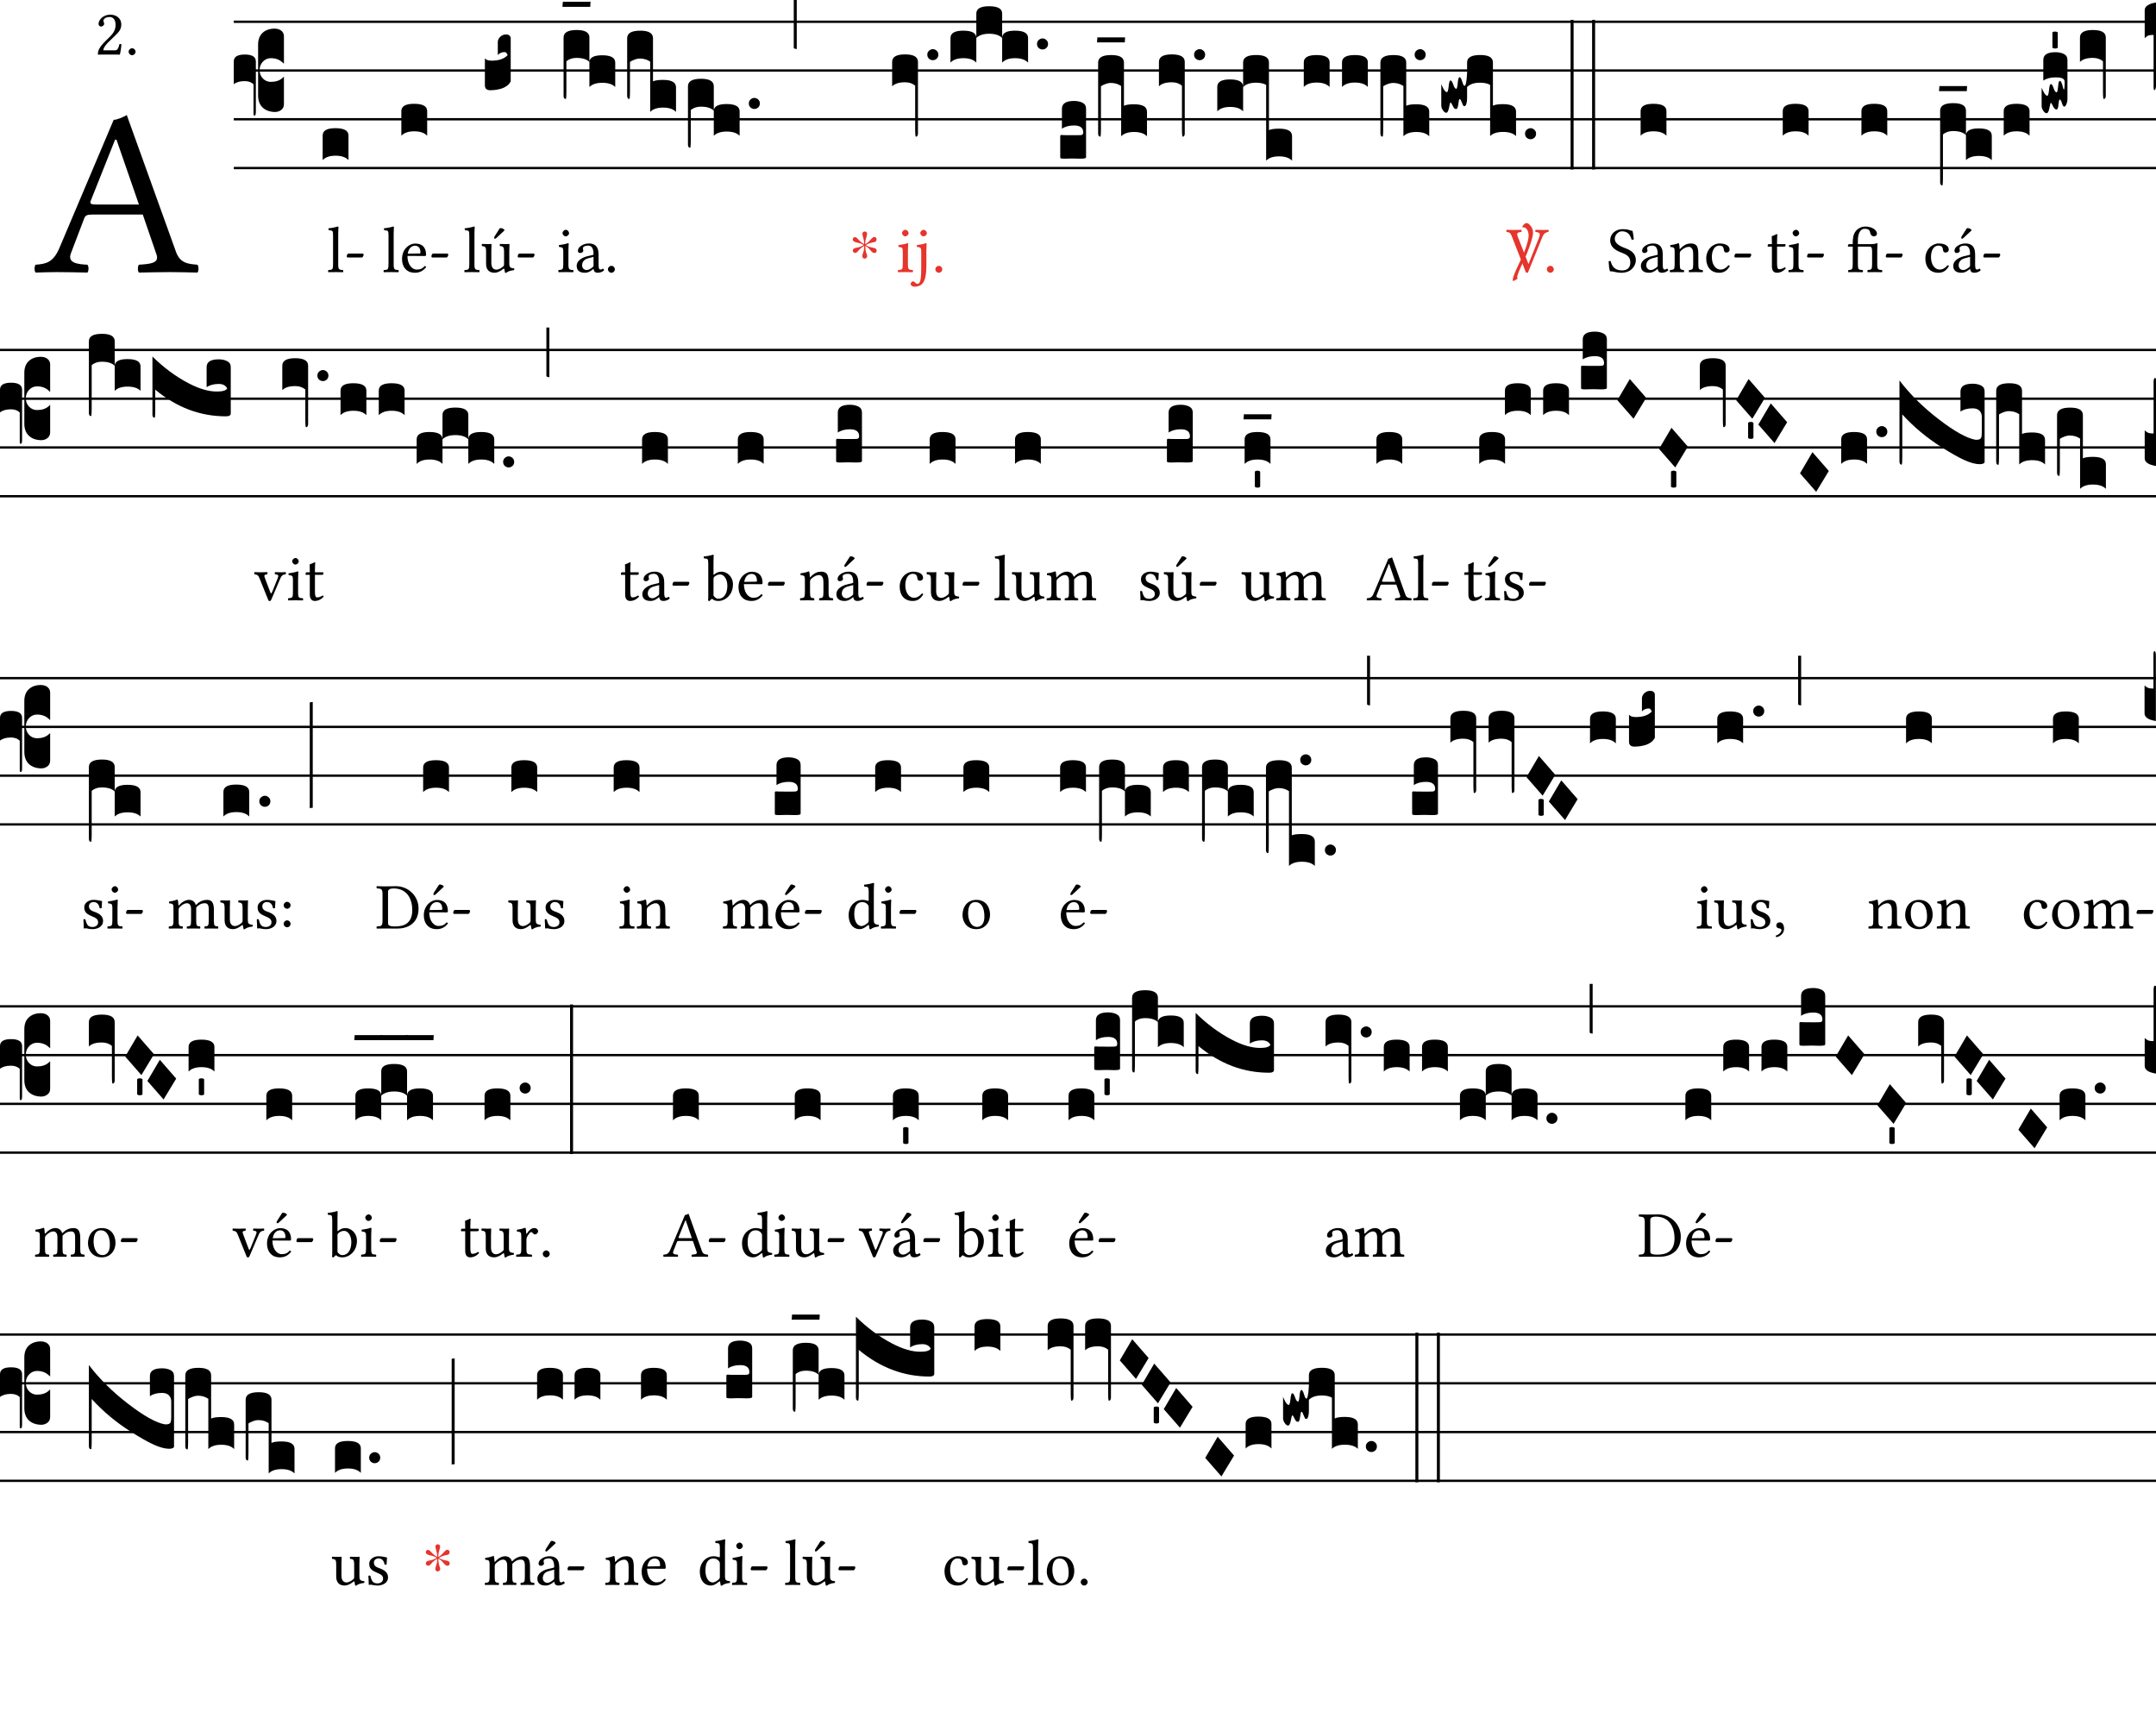 <?xml version="1.0" encoding="UTF-8"?>
<svg xmlns="http://www.w3.org/2000/svg" xmlns:xlink="http://www.w3.org/1999/xlink" width="360pt" height="288pt" viewBox="0 0 360 288" version="1.1">
<defs>
<g>
<symbol overflow="visible" id="glyph0-0">
<path style="stroke:none;" d="M 2 -24.031 L 8.766 -13.906 L 2 -3.781 Z M 3.188 -2 L 9.969 -12.109 L 16.734 -2 Z M 11.156 -13.906 L 17.938 -24.031 L 17.938 -3.781 Z M 9.969 -15.703 L 3.188 -25.781 L 16.734 -25.781 Z M 0 0 L 19.922 0 L 19.922 -27.812 L 0 -27.812 Z M 0 0 "/>
</symbol>
<symbol overflow="visible" id="glyph0-1">
<path style="stroke:none;" d="M 10.484 -11.281 C 9.609 -11.281 9.328 -11.391 9.438 -11.797 L 13.547 -22.109 L 13.781 -22.109 L 17.531 -11.281 Z M 6.172 -3.141 L 8.375 -8.922 C 8.562 -9.438 8.812 -9.609 9.766 -9.609 L 18.172 -9.609 L 20.484 -2.875 C 20.922 -1.469 19.406 -1.359 17.531 -1.234 C 17.297 -1 17.297 -0.156 17.531 0.078 C 19 0.047 21.203 0 22.75 0 C 24.391 0 25.906 0.047 27.297 0.078 C 27.531 -0.156 27.531 -1 27.297 -1.234 C 25.734 -1.359 24.391 -1.469 23.703 -3.422 L 15.5 -26.219 C 14.906 -25.859 13.828 -25.422 13.312 -25.422 L 4.266 -4.062 C 3.234 -1.594 2 -1.359 0.281 -1.234 C 0.047 -1 0.047 -0.156 0.281 0.078 C 1.312 0.047 2.594 0 3.828 0 C 5.453 0 7.453 0.047 8.922 0.078 C 9.172 -0.156 9.172 -1 8.922 -1.234 C 7.406 -1.312 5.531 -1.469 6.172 -3.141 Z M 6.172 -3.141 "/>
</symbol>
<symbol overflow="visible" id="glyph1-0">
<path style="stroke:none;" d="M 0.547 -6.578 L 2.406 -3.812 L 0.547 -1.031 Z M 0.875 -0.547 L 2.719 -3.312 L 4.578 -0.547 Z M 3.047 -3.812 L 4.906 -6.578 L 4.906 -1.031 Z M 2.719 -4.297 L 0.875 -7.062 L 4.578 -7.062 Z M 0 0 L 5.453 0 L 5.453 -7.609 L 0 -7.609 Z M 0 0 "/>
</symbol>
<symbol overflow="visible" id="glyph1-1">
<path style="stroke:none;" d="M 0.672 -5.109 C 0.672 -4.875 0.875 -4.672 1.094 -4.672 C 1.281 -4.672 1.609 -4.859 1.609 -5.109 C 1.609 -5.203 1.594 -5.266 1.578 -5.344 C 1.547 -5.422 1.484 -5.516 1.484 -5.609 C 1.484 -5.875 1.766 -6.266 2.562 -6.266 C 2.953 -6.266 3.516 -6 3.516 -4.953 C 3.516 -4.25 3.266 -3.688 2.625 -3.031 L 1.812 -2.234 C 0.734 -1.141 0.562 -0.625 0.562 0.016 C 0.562 0.016 1.125 0 1.469 0 L 3.375 0 C 3.734 0 4.234 0.016 4.234 0.016 C 4.375 -0.562 4.484 -1.375 4.5 -1.703 C 4.422 -1.75 4.281 -1.781 4.172 -1.75 C 3.984 -0.984 3.812 -0.703 3.406 -0.703 L 1.469 -0.703 C 1.469 -1.234 2.219 -1.969 2.281 -2.031 L 3.375 -3.094 C 4 -3.688 4.469 -4.172 4.469 -5 C 4.469 -6.172 3.516 -6.656 2.625 -6.656 C 1.422 -6.656 0.672 -5.766 0.672 -5.109 Z M 0.672 -5.109 "/>
</symbol>
<symbol overflow="visible" id="glyph1-2">
<path style="stroke:none;" d="M 0.625 -0.469 C 0.625 -0.156 0.891 0.109 1.203 0.109 C 1.516 0.109 1.781 -0.156 1.781 -0.469 C 1.781 -0.781 1.516 -1.047 1.203 -1.047 C 0.891 -1.047 0.625 -0.781 0.625 -0.469 Z M 0.625 -0.469 "/>
</symbol>
<symbol overflow="visible" id="glyph1-3">
<path style="stroke:none;" d="M 1.031 -1.328 C 1.031 -0.422 0.922 -0.375 0.25 -0.344 C 0.188 -0.266 0.188 -0.047 0.25 0.016 C 0.625 0.016 1.031 0 1.469 0 C 1.906 0 2.328 0.016 2.688 0.016 C 2.75 -0.047 2.75 -0.266 2.688 -0.344 C 2.016 -0.375 1.891 -0.422 1.891 -1.328 L 1.891 -6.359 C 1.891 -7.062 1.938 -7.5 1.938 -7.5 C 1.938 -7.578 1.891 -7.609 1.797 -7.609 C 1.531 -7.5 0.703 -7.344 0.266 -7.312 C 0.25 -7.234 0.266 -7.062 0.344 -6.984 C 0.969 -6.953 1.031 -6.922 1.031 -6.094 Z M 1.031 -1.328 "/>
</symbol>
<symbol overflow="visible" id="glyph1-4">
<path style="stroke:none;" d="M 2.953 -2.438 C 3.094 -2.438 3.25 -2.734 3.25 -2.875 C 3.25 -2.984 3.203 -3.094 3.094 -3.094 L 0.703 -3.094 C 0.578 -3.094 0.438 -2.828 0.438 -2.641 C 0.438 -2.531 0.5 -2.438 0.594 -2.438 Z M 2.953 -2.438 "/>
</symbol>
<symbol overflow="visible" id="glyph1-5">
<path style="stroke:none;" d="M 1.359 -3.078 C 1.562 -4.312 2.328 -4.406 2.578 -4.406 C 3 -4.406 3.484 -4.172 3.484 -3.266 C 3.484 -3.156 3.453 -3.109 3.328 -3.109 Z M 4.203 -1.016 C 3.812 -0.594 3.484 -0.422 2.859 -0.422 C 2.469 -0.422 2 -0.656 1.672 -1.203 C 1.453 -1.578 1.312 -2.078 1.312 -2.703 L 4.219 -2.688 C 4.359 -2.688 4.422 -2.75 4.422 -2.875 C 4.422 -3.781 4.094 -4.766 2.578 -4.766 C 1.641 -4.766 0.406 -3.859 0.406 -2.203 C 0.406 -1.594 0.562 -1 0.922 -0.594 C 1.281 -0.156 1.797 0.109 2.578 0.109 C 3.406 0.109 4 -0.266 4.438 -0.844 C 4.406 -0.953 4.344 -1 4.203 -1.016 Z M 4.203 -1.016 "/>
</symbol>
<symbol overflow="visible" id="glyph1-6">
<path style="stroke:none;" d="M 3.234 -7.312 L 2.406 -6.016 C 2.328 -5.875 2.297 -5.828 2.297 -5.719 C 2.297 -5.641 2.359 -5.578 2.438 -5.578 C 2.516 -5.578 2.609 -5.609 2.766 -5.781 L 4.031 -6.969 L 3.984 -7.094 C 3.734 -7.328 3.453 -7.344 3.391 -7.344 C 3.344 -7.344 3.266 -7.328 3.234 -7.312 Z M 2.359 0.109 C 2.797 0.109 3.297 -0.109 3.844 -0.547 C 3.891 -0.594 3.984 -0.609 4 -0.531 C 4.031 -0.25 4.125 0.109 4.125 0.109 C 4.203 0.141 4.25 0.141 4.328 0.109 C 4.562 -0.094 4.953 -0.25 5.609 -0.328 C 5.688 -0.391 5.688 -0.562 5.609 -0.625 C 4.922 -0.672 4.828 -0.891 4.828 -1.422 L 4.828 -3.516 C 4.828 -3.844 4.859 -4.641 4.859 -4.641 C 4.859 -4.672 4.828 -4.703 4.781 -4.703 C 4.719 -4.688 4.562 -4.672 4.391 -4.672 C 4.047 -4.672 3.656 -4.688 3.281 -4.703 C 3.219 -4.641 3.219 -4.406 3.281 -4.344 C 3.812 -4.312 3.953 -4.172 3.953 -3.453 L 3.953 -1.359 C 3.953 -1.141 3.938 -1.062 3.781 -0.922 C 3.375 -0.578 2.969 -0.406 2.688 -0.406 C 2.359 -0.406 1.828 -0.562 1.828 -1.531 L 1.828 -3.516 C 1.828 -3.844 1.859 -4.641 1.859 -4.641 C 1.859 -4.672 1.828 -4.703 1.781 -4.703 C 1.719 -4.688 1.562 -4.672 1.391 -4.672 C 1.047 -4.672 0.656 -4.688 0.281 -4.703 C 0.219 -4.641 0.219 -4.406 0.281 -4.344 C 0.812 -4.297 0.953 -4.172 0.953 -3.469 L 0.953 -1.375 C 0.953 -0.625 1.281 0.109 2.359 0.109 Z M 2.359 0.109 "/>
</symbol>
<symbol overflow="visible" id="glyph1-7">
<path style="stroke:none;" d="M 0.984 -6.531 C 0.984 -6.25 1.25 -5.969 1.5 -5.969 C 1.812 -5.969 2.078 -6.25 2.078 -6.484 C 2.078 -6.75 1.844 -7.062 1.547 -7.062 C 1.281 -7.062 0.984 -6.797 0.984 -6.531 Z M 1.969 -1.328 L 1.969 -3.5 C 1.969 -4.047 2.016 -4.75 2.016 -4.75 C 2.016 -4.781 1.969 -4.828 1.875 -4.828 C 1.562 -4.703 1.141 -4.609 0.375 -4.5 C 0.359 -4.438 0.375 -4.266 0.406 -4.203 C 1 -4.141 1.109 -4.078 1.109 -3.453 L 1.109 -1.328 C 1.109 -0.422 1 -0.391 0.328 -0.344 C 0.266 -0.266 0.266 -0.047 0.328 0.016 C 0.688 0.016 1.109 0 1.547 0 C 1.984 0 2.406 0.016 2.766 0.016 C 2.828 -0.047 2.828 -0.266 2.766 -0.344 C 2.094 -0.375 1.969 -0.422 1.969 -1.328 Z M 1.969 -1.328 "/>
</symbol>
<symbol overflow="visible" id="glyph1-8">
<path style="stroke:none;" d="M 3.203 -2.547 L 3.203 -1.094 C 3.203 -0.953 3.125 -0.891 3.047 -0.812 C 2.766 -0.594 2.391 -0.344 2.078 -0.344 C 1.531 -0.344 1.297 -0.781 1.297 -1.109 C 1.297 -1.609 1.531 -2.109 2.328 -2.312 Z M 3.203 -0.531 C 3.266 -0.188 3.375 0.109 3.922 0.109 C 4.344 0.109 4.734 -0.078 4.969 -0.297 C 4.938 -0.422 4.891 -0.516 4.781 -0.594 C 4.688 -0.516 4.5 -0.422 4.375 -0.422 C 4.062 -0.422 4.047 -0.844 4.047 -1.344 L 4.047 -2.938 C 4.047 -4.5 3.203 -4.781 2.406 -4.781 C 1.5 -4.781 0.594 -4.203 0.594 -3.578 C 0.594 -3.312 0.734 -3.188 0.984 -3.188 C 1.297 -3.188 1.5 -3.406 1.5 -3.562 C 1.5 -3.625 1.484 -3.703 1.469 -3.75 C 1.453 -3.781 1.438 -3.844 1.438 -3.969 C 1.438 -4.312 1.891 -4.422 2.312 -4.422 C 2.688 -4.422 3.203 -4.25 3.203 -3.016 C 3.203 -2.938 3.156 -2.891 3.125 -2.875 L 2.188 -2.656 C 1.141 -2.391 0.391 -1.812 0.391 -1.062 C 0.391 -0.172 1 0.109 1.766 0.109 C 2.141 0.109 2.469 0.016 2.953 -0.344 L 3.172 -0.531 Z M 3.203 -0.531 "/>
</symbol>
<symbol overflow="visible" id="glyph1-9">
<path style="stroke:none;" d="M 1.078 -6.531 C 1.078 -6.25 1.344 -5.969 1.609 -5.969 C 1.906 -5.969 2.172 -6.25 2.172 -6.484 C 2.172 -6.75 1.938 -7.062 1.641 -7.062 C 1.391 -7.062 1.078 -6.797 1.078 -6.531 Z M 1.234 -3.453 L 1.234 -0.828 C 1.234 0.609 1.188 1.953 0.641 1.953 C 0.531 1.953 0.375 1.906 0.312 1.828 C 0.203 1.719 0.062 1.547 -0.172 1.547 C -0.297 1.547 -0.531 1.766 -0.531 1.969 C -0.531 2.281 -0.125 2.438 0.078 2.438 C 0.312 2.438 0.875 2.406 1.281 2.062 C 1.781 1.641 2.094 0.859 2.094 -1.203 L 2.094 -3.5 C 2.094 -4.047 2.141 -4.75 2.141 -4.75 C 2.141 -4.781 2.078 -4.828 2 -4.828 C 1.688 -4.703 1.25 -4.609 0.5 -4.5 C 0.484 -4.438 0.5 -4.266 0.531 -4.203 C 1.109 -4.141 1.234 -4.078 1.234 -3.453 Z M 1.234 -3.453 "/>
</symbol>
<symbol overflow="visible" id="glyph1-10">
<path style="stroke:none;" d="M 4.891 -6.703 C 5.688 -6.641 5.688 -6.344 5.469 -5.766 L 3.734 -1.391 L 3.688 -1.391 L 1.953 -5.828 C 1.703 -6.469 1.766 -6.625 2.516 -6.703 C 2.578 -6.766 2.578 -6.984 2.516 -7.062 C 2.078 -7.047 1.578 -7.031 1.188 -7.031 C 0.781 -7.031 0.422 -7.047 0.047 -7.062 C -0.016 -6.984 0 -6.766 0.062 -6.703 C 0.672 -6.641 0.734 -6.453 1.031 -5.703 L 3.203 -0.125 C 3.266 0.047 3.344 0.125 3.453 0.125 C 3.562 0.125 3.641 0.047 3.703 -0.125 L 5.953 -5.688 C 6.156 -6.188 6.344 -6.625 7.031 -6.703 C 7.094 -6.766 7.094 -6.984 7.031 -7.062 C 6.703 -7.047 6.328 -7.031 6.078 -7.031 C 5.828 -7.031 5.328 -7.047 4.891 -7.062 C 4.828 -6.984 4.828 -6.766 4.891 -6.703 Z M 4.891 -6.703 "/>
</symbol>
<symbol overflow="visible" id="glyph1-11">
<path style="stroke:none;" d="M 4.297 -6.875 C 3.672 -6.969 3.703 -7.172 2.625 -7.172 C 1.531 -7.172 0.562 -6.453 0.562 -5.297 C 0.562 -4.141 1.5 -3.609 2.453 -3.25 C 3.125 -2.984 3.922 -2.688 3.922 -1.625 C 3.922 -0.734 3.422 -0.281 2.562 -0.281 C 1.531 -0.281 0.891 -0.734 0.641 -1.828 C 0.516 -1.875 0.391 -1.859 0.297 -1.797 C 0.344 -0.953 0.375 -0.672 0.516 -0.141 C 1.203 -0.141 1.5 0.109 2.469 0.109 C 2.969 0.109 3.438 -0.016 3.812 -0.234 C 4.438 -0.625 4.844 -1.312 4.844 -2 C 4.844 -3.156 3.953 -3.672 3.062 -4 C 2.422 -4.25 1.328 -4.656 1.328 -5.578 C 1.328 -6.188 1.891 -6.812 2.516 -6.812 C 3.594 -6.812 3.922 -6.125 4.141 -5.406 C 4.25 -5.391 4.391 -5.406 4.5 -5.469 C 4.453 -6 4.422 -6.297 4.297 -6.875 Z M 4.297 -6.875 "/>
</symbol>
<symbol overflow="visible" id="glyph1-12">
<path style="stroke:none;" d="M 2 -3.906 C 1.938 -3.828 1.875 -3.797 1.875 -3.906 C 1.859 -4.203 1.828 -4.609 1.781 -4.734 C 1.75 -4.781 1.75 -4.828 1.656 -4.828 C 1.359 -4.703 1.062 -4.609 0.312 -4.5 C 0.297 -4.438 0.312 -4.266 0.344 -4.203 C 0.922 -4.141 1.047 -4.094 1.047 -3.453 L 1.047 -1.328 C 1.047 -0.438 0.938 -0.391 0.281 -0.344 C 0.219 -0.266 0.219 -0.047 0.281 0.016 C 0.609 0.016 1.047 0 1.484 0 C 1.922 0 2.25 0.016 2.578 0.016 C 2.641 -0.047 2.641 -0.266 2.578 -0.344 C 2.016 -0.391 1.906 -0.438 1.906 -1.328 L 1.906 -3.125 C 1.906 -3.344 2 -3.484 2.094 -3.578 C 2.516 -3.984 3 -4.219 3.422 -4.219 C 3.641 -4.219 3.875 -4.078 4 -3.828 C 4.109 -3.609 4.141 -3.312 4.141 -2.984 L 4.141 -1.328 C 4.141 -0.438 4.031 -0.391 3.453 -0.344 C 3.406 -0.266 3.406 -0.047 3.453 0.016 C 3.781 0.016 4.141 0 4.562 0 C 5 0 5.406 0.016 5.719 0.016 C 5.781 -0.047 5.781 -0.266 5.719 -0.344 C 5.109 -0.391 5 -0.438 5 -1.328 L 5 -2.953 C 5 -3.562 4.953 -4.078 4.703 -4.422 C 4.516 -4.656 4.172 -4.781 3.797 -4.781 C 3.266 -4.781 2.656 -4.641 2 -3.906 Z M 2 -3.906 "/>
</symbol>
<symbol overflow="visible" id="glyph1-13">
<path style="stroke:none;" d="M 4.344 -1 C 4.297 -1.094 4.203 -1.141 4.109 -1.141 C 3.734 -0.672 3.266 -0.422 2.797 -0.422 C 2 -0.422 1.344 -1.234 1.344 -2.516 C 1.344 -3.703 1.859 -4.422 2.578 -4.422 C 3.234 -4.422 3.312 -4.047 3.359 -3.672 C 3.391 -3.375 3.547 -3.266 3.781 -3.266 C 4 -3.266 4.312 -3.406 4.312 -3.75 C 4.312 -4.359 3.688 -4.781 2.641 -4.781 C 1.562 -4.781 0.406 -3.812 0.406 -2.266 C 0.406 -0.859 1.188 0.109 2.562 0.109 C 3.219 0.109 3.797 -0.094 4.344 -1 Z M 4.344 -1 "/>
</symbol>
<symbol overflow="visible" id="glyph1-14">
<path style="stroke:none;" d="M 0.469 -4.672 C 0.312 -4.672 0.266 -4.547 0.266 -4.453 L 0.266 -4.312 C 0.266 -4.266 0.281 -4.25 0.328 -4.25 L 0.969 -4.25 L 0.969 -0.969 C 0.969 -0.203 1.312 0.109 1.812 0.109 C 2.312 0.109 2.859 -0.125 3.281 -0.609 C 3.266 -0.719 3.203 -0.781 3.094 -0.797 C 2.797 -0.578 2.469 -0.484 2.188 -0.484 C 1.891 -0.484 1.828 -0.812 1.828 -1.5 L 1.828 -4.25 L 2.969 -4.25 C 3.078 -4.25 3.234 -4.297 3.234 -4.391 L 3.234 -4.609 C 3.234 -4.656 3.203 -4.672 3.141 -4.672 L 1.828 -4.672 L 1.828 -5.109 C 1.828 -5.812 1.875 -6.25 1.875 -6.25 C 1.875 -6.312 1.844 -6.344 1.781 -6.344 C 1.734 -6.344 1.641 -6.297 1.547 -6.234 C 1.422 -6.172 1.312 -6.125 1.172 -6.078 C 1.047 -6.047 0.938 -6.016 0.938 -5.938 C 0.938 -5.812 0.969 -5.891 0.969 -4.672 Z M 0.469 -4.672 "/>
</symbol>
<symbol overflow="visible" id="glyph1-15">
<path style="stroke:none;" d="M 5.125 -1.328 L 5.125 -3.625 C 5.125 -4.062 5.172 -4.75 5.172 -4.75 C 5.172 -4.797 5.109 -4.828 5.062 -4.828 C 4.734 -4.688 4.422 -4.672 4.031 -4.672 L 1.891 -4.672 L 1.891 -5.297 C 1.891 -6.328 2.25 -7.234 3 -7.234 C 3.453 -7.234 3.844 -7.125 3.922 -6.672 C 4.031 -6.125 4.266 -5.969 4.609 -5.969 C 4.844 -5.969 5.078 -6.188 5.078 -6.406 C 5.078 -7.094 4.141 -7.609 3.125 -7.609 C 2.625 -7.609 2.031 -7.406 1.578 -6.891 C 1.125 -6.359 1.031 -5.688 1.031 -4.844 L 1.031 -4.672 L 0.484 -4.672 C 0.297 -4.672 0.234 -4.547 0.234 -4.453 L 0.234 -4.312 C 0.234 -4.266 0.25 -4.25 0.297 -4.25 L 1.031 -4.25 L 1.031 -1.328 C 1.031 -0.422 0.906 -0.375 0.312 -0.344 C 0.25 -0.266 0.25 -0.047 0.312 0.016 C 0.688 0.016 1.062 0 1.469 0 C 1.844 0 2.328 0.016 2.688 0.016 C 2.766 -0.047 2.766 -0.266 2.688 -0.344 C 2 -0.375 1.891 -0.422 1.891 -1.328 L 1.891 -4.25 L 3.844 -4.25 C 4.172 -4.25 4.266 -4.031 4.266 -3.484 L 4.266 -1.328 C 4.266 -0.422 4.141 -0.375 3.531 -0.344 C 3.469 -0.266 3.469 -0.047 3.531 0.016 C 3.922 0.016 4.297 0 4.703 0 C 5.078 0 5.5 0.016 5.906 0.016 C 5.984 -0.047 5.984 -0.266 5.906 -0.344 C 5.25 -0.375 5.125 -0.422 5.125 -1.328 Z M 5.125 -1.328 "/>
</symbol>
<symbol overflow="visible" id="glyph1-16">
<path style="stroke:none;" d="M 2.656 -7.312 L 1.828 -6.016 C 1.75 -5.875 1.719 -5.828 1.719 -5.719 C 1.719 -5.641 1.781 -5.578 1.859 -5.578 C 1.938 -5.578 2.031 -5.609 2.188 -5.781 L 3.453 -6.969 L 3.406 -7.094 C 3.156 -7.328 2.875 -7.344 2.812 -7.344 C 2.766 -7.344 2.688 -7.328 2.656 -7.312 Z M 3.203 -2.547 L 3.203 -1.094 C 3.203 -0.953 3.125 -0.891 3.047 -0.812 C 2.766 -0.594 2.391 -0.344 2.078 -0.344 C 1.531 -0.344 1.297 -0.781 1.297 -1.109 C 1.297 -1.609 1.531 -2.109 2.328 -2.312 Z M 3.203 -0.531 C 3.266 -0.188 3.375 0.109 3.922 0.109 C 4.344 0.109 4.734 -0.078 4.969 -0.297 C 4.938 -0.422 4.891 -0.516 4.781 -0.594 C 4.688 -0.516 4.5 -0.422 4.375 -0.422 C 4.062 -0.422 4.047 -0.844 4.047 -1.344 L 4.047 -2.938 C 4.047 -4.5 3.203 -4.781 2.406 -4.781 C 1.5 -4.781 0.594 -4.203 0.594 -3.578 C 0.594 -3.312 0.734 -3.188 0.984 -3.188 C 1.297 -3.188 1.5 -3.406 1.5 -3.562 C 1.5 -3.625 1.484 -3.703 1.469 -3.75 C 1.453 -3.781 1.438 -3.844 1.438 -3.969 C 1.438 -4.312 1.891 -4.422 2.312 -4.422 C 2.688 -4.422 3.203 -4.25 3.203 -3.016 C 3.203 -2.938 3.156 -2.891 3.125 -2.875 L 2.188 -2.656 C 1.141 -2.391 0.391 -1.812 0.391 -1.062 C 0.391 -0.172 1 0.109 1.766 0.109 C 2.141 0.109 2.469 0.016 2.953 -0.344 L 3.172 -0.531 Z M 3.203 -0.531 "/>
</symbol>
<symbol overflow="visible" id="glyph1-17">
<path style="stroke:none;" d="M 3.547 -4.344 C 4.141 -4.297 4.188 -4.156 3.953 -3.609 L 3.094 -1.469 C 2.906 -1.031 2.844 -1.047 2.688 -1.5 L 1.891 -3.609 C 1.703 -4.141 1.641 -4.266 2.234 -4.344 C 2.297 -4.406 2.297 -4.641 2.234 -4.703 C 1.875 -4.688 1.5 -4.672 1.141 -4.672 C 0.781 -4.672 0.453 -4.688 0.125 -4.703 C 0.047 -4.641 0.047 -4.406 0.125 -4.344 C 0.703 -4.266 0.781 -4.094 1 -3.547 L 2.391 -0.094 C 2.453 0.062 2.516 0.125 2.656 0.125 C 2.766 0.125 2.828 0.062 2.922 -0.125 L 4.375 -3.531 C 4.578 -4 4.703 -4.281 5.312 -4.344 C 5.375 -4.406 5.375 -4.641 5.312 -4.703 C 5.094 -4.688 4.828 -4.672 4.547 -4.672 C 4.188 -4.672 3.812 -4.688 3.547 -4.703 C 3.484 -4.641 3.484 -4.406 3.547 -4.344 Z M 3.547 -4.344 "/>
</symbol>
<symbol overflow="visible" id="glyph1-18">
<path style="stroke:none;" d="M 1.891 -3.953 C 2.188 -4.203 2.516 -4.312 2.828 -4.312 C 3.484 -4.312 4.031 -3.5 4.031 -2.438 C 4.031 -1.203 3.531 -0.266 2.5 -0.266 C 2.156 -0.266 1.938 -0.5 1.719 -0.781 L 1.719 -3.5 C 1.719 -3.734 1.75 -3.828 1.891 -3.953 Z M 1.828 -4.297 C 1.75 -4.234 1.719 -4.25 1.719 -4.359 L 1.719 -6.359 C 1.719 -7.062 1.75 -7.5 1.75 -7.5 C 1.75 -7.578 1.719 -7.609 1.609 -7.609 C 1.344 -7.5 0.531 -7.344 0.094 -7.312 C 0.062 -7.234 0.094 -7.062 0.156 -6.984 C 0.719 -6.953 0.844 -7.016 0.844 -6.094 L 0.844 -0.781 C 0.844 -0.344 0.844 -0.156 0.812 0 C 0.859 0.094 0.922 0.125 1.047 0.125 C 1.109 0.078 1.219 -0.031 1.297 -0.125 C 1.422 -0.266 1.484 -0.266 1.609 -0.156 C 1.844 0.047 2.172 0.109 2.562 0.109 C 3.672 0.109 4.969 -0.906 4.969 -2.641 C 4.969 -3.969 3.984 -4.781 3.047 -4.781 C 2.578 -4.781 2.156 -4.609 1.828 -4.297 Z M 1.828 -4.297 "/>
</symbol>
<symbol overflow="visible" id="glyph1-19">
<path style="stroke:none;" d="M 2.359 0.109 C 2.797 0.109 3.297 -0.109 3.844 -0.547 C 3.891 -0.594 3.984 -0.609 4 -0.531 C 4.031 -0.25 4.125 0.109 4.125 0.109 C 4.203 0.141 4.25 0.141 4.328 0.109 C 4.562 -0.094 4.953 -0.25 5.609 -0.328 C 5.688 -0.391 5.688 -0.562 5.609 -0.625 C 4.922 -0.672 4.828 -0.891 4.828 -1.422 L 4.828 -3.516 C 4.828 -3.844 4.859 -4.641 4.859 -4.641 C 4.859 -4.672 4.828 -4.703 4.781 -4.703 C 4.719 -4.688 4.562 -4.672 4.391 -4.672 C 4.047 -4.672 3.656 -4.688 3.281 -4.703 C 3.219 -4.641 3.219 -4.406 3.281 -4.344 C 3.812 -4.312 3.953 -4.172 3.953 -3.453 L 3.953 -1.359 C 3.953 -1.141 3.938 -1.062 3.781 -0.922 C 3.375 -0.578 2.969 -0.406 2.688 -0.406 C 2.359 -0.406 1.828 -0.562 1.828 -1.531 L 1.828 -3.516 C 1.828 -3.844 1.859 -4.641 1.859 -4.641 C 1.859 -4.672 1.828 -4.703 1.781 -4.703 C 1.719 -4.688 1.562 -4.672 1.391 -4.672 C 1.047 -4.672 0.656 -4.688 0.281 -4.703 C 0.219 -4.641 0.219 -4.406 0.281 -4.344 C 0.812 -4.297 0.953 -4.172 0.953 -3.469 L 0.953 -1.375 C 0.953 -0.625 1.281 0.109 2.359 0.109 Z M 2.359 0.109 "/>
</symbol>
<symbol overflow="visible" id="glyph1-20">
<path style="stroke:none;" d="M 1.859 -3.906 C 1.828 -4.219 1.812 -4.609 1.766 -4.734 C 1.734 -4.781 1.719 -4.828 1.641 -4.828 C 1.328 -4.703 1.047 -4.609 0.297 -4.5 C 0.266 -4.438 0.297 -4.266 0.312 -4.203 C 0.906 -4.141 1.031 -4.094 1.031 -3.453 L 1.031 -1.328 C 1.031 -0.438 0.891 -0.375 0.281 -0.344 C 0.219 -0.266 0.219 -0.047 0.281 0.016 C 0.609 0.016 1.031 0 1.469 0 C 1.891 0 2.219 0.016 2.547 0.016 C 2.625 -0.047 2.625 -0.266 2.547 -0.344 C 2 -0.391 1.891 -0.438 1.891 -1.328 L 1.891 -3.125 C 1.891 -3.344 1.984 -3.484 2.078 -3.578 C 2.5 -3.984 2.906 -4.219 3.25 -4.219 C 3.672 -4.219 3.969 -3.953 3.969 -3.234 L 3.969 -1.328 C 3.969 -0.438 3.875 -0.375 3.297 -0.344 C 3.234 -0.266 3.234 -0.047 3.297 0.016 C 3.562 0.016 3.969 0 4.406 0 C 4.844 0 5.203 0.016 5.469 0.016 C 5.531 -0.047 5.531 -0.266 5.469 -0.344 C 4.922 -0.375 4.828 -0.438 4.828 -1.328 L 4.828 -3.062 C 4.828 -3.219 4.828 -3.375 4.828 -3.5 C 5.344 -4.078 5.828 -4.219 6.266 -4.219 C 6.672 -4.219 6.922 -3.984 6.922 -3.25 L 6.922 -1.328 C 6.922 -0.438 6.812 -0.375 6.234 -0.344 C 6.188 -0.266 6.188 -0.047 6.234 0.016 C 6.516 0.016 6.922 0 7.344 0 C 7.781 0 8.172 0.016 8.469 0.016 C 8.531 -0.047 8.531 -0.266 8.469 -0.344 C 7.875 -0.375 7.781 -0.438 7.781 -1.328 L 7.781 -3.047 C 7.781 -4.031 7.609 -4.781 6.656 -4.781 C 6.078 -4.781 5.422 -4.578 4.859 -3.984 C 4.828 -3.953 4.75 -3.891 4.734 -3.984 C 4.625 -4.422 4.203 -4.781 3.641 -4.781 C 3.016 -4.781 2.438 -4.406 1.984 -3.906 C 1.938 -3.844 1.859 -3.781 1.859 -3.906 Z M 1.859 -3.906 "/>
</symbol>
<symbol overflow="visible" id="glyph1-21">
<path style="stroke:none;" d="M 0.531 -1.5 C 0.562 -0.969 0.594 -0.453 0.594 0 C 0.703 -0.016 0.812 -0.031 0.875 -0.031 C 0.953 -0.031 1.016 -0.031 1.094 -0.016 C 1.391 0.062 1.672 0.109 2.078 0.109 C 2.688 0.109 3.812 -0.188 3.812 -1.266 C 3.812 -2 3.281 -2.438 2.547 -2.719 C 1.875 -2.953 1.453 -3.125 1.453 -3.734 C 1.453 -4.172 1.844 -4.422 2.219 -4.422 C 2.453 -4.422 3.094 -4.344 3.234 -3.406 C 3.297 -3.344 3.516 -3.359 3.578 -3.422 C 3.609 -3.812 3.625 -4.219 3.641 -4.578 C 3.297 -4.641 2.781 -4.781 2.219 -4.781 C 1.406 -4.781 0.672 -4.266 0.672 -3.562 C 0.672 -2.766 1.031 -2.438 1.875 -2.078 C 2.781 -1.719 2.984 -1.484 2.984 -1.016 C 2.984 -0.484 2.469 -0.25 2.062 -0.25 C 1.641 -0.25 1.391 -0.391 1.281 -0.516 C 1.047 -0.766 0.922 -1.25 0.859 -1.516 C 0.797 -1.578 0.594 -1.578 0.531 -1.5 Z M 0.531 -1.5 "/>
</symbol>
<symbol overflow="visible" id="glyph1-22">
<path style="stroke:none;" d="M 2.875 -3.094 C 2.625 -3.094 2.547 -3.125 2.578 -3.234 L 3.703 -6.047 L 3.781 -6.047 L 4.797 -3.094 Z M 1.688 -0.859 L 2.297 -2.438 C 2.344 -2.578 2.406 -2.625 2.672 -2.625 L 4.969 -2.625 L 5.609 -0.781 C 5.719 -0.406 5.312 -0.375 4.797 -0.344 C 4.734 -0.266 4.734 -0.047 4.797 0.016 C 5.203 0.016 5.797 0 6.234 0 C 6.672 0 7.094 0.016 7.469 0.016 C 7.531 -0.047 7.531 -0.266 7.469 -0.344 C 7.047 -0.375 6.672 -0.406 6.484 -0.938 L 4.25 -7.172 C 4.078 -7.078 3.781 -6.953 3.641 -6.953 L 1.172 -1.109 C 0.891 -0.438 0.547 -0.375 0.078 -0.344 C 0.016 -0.266 0.016 -0.047 0.078 0.016 C 0.359 0.016 0.703 0 1.047 0 C 1.5 0 2.047 0.016 2.438 0.016 C 2.516 -0.047 2.516 -0.266 2.438 -0.344 C 2.031 -0.359 1.516 -0.406 1.688 -0.859 Z M 1.688 -0.859 "/>
</symbol>
<symbol overflow="visible" id="glyph1-23">
<path style="stroke:none;" d="M 1.781 -7.312 L 0.953 -6.016 C 0.859 -5.875 0.828 -5.828 0.828 -5.719 C 0.828 -5.641 0.906 -5.578 0.984 -5.578 C 1.062 -5.578 1.141 -5.609 1.312 -5.781 L 2.562 -6.969 L 2.531 -7.094 C 2.281 -7.328 2 -7.344 1.938 -7.344 C 1.875 -7.344 1.812 -7.328 1.781 -7.312 Z M 1.969 -1.328 L 1.969 -3.5 C 1.969 -4.047 2.016 -4.75 2.016 -4.75 C 2.016 -4.781 1.969 -4.828 1.875 -4.828 C 1.562 -4.703 1.141 -4.609 0.375 -4.5 C 0.359 -4.438 0.375 -4.266 0.406 -4.203 C 1 -4.141 1.109 -4.078 1.109 -3.453 L 1.109 -1.328 C 1.109 -0.422 1 -0.391 0.328 -0.344 C 0.266 -0.266 0.266 -0.047 0.328 0.016 C 0.688 0.016 1.109 0 1.547 0 C 1.984 0 2.406 0.016 2.766 0.016 C 2.828 -0.047 2.828 -0.266 2.766 -0.344 C 2.094 -0.375 1.969 -0.422 1.969 -1.328 Z M 1.969 -1.328 "/>
</symbol>
<symbol overflow="visible" id="glyph1-24">
<path style="stroke:none;" d="M 0.766 -3.875 C 0.766 -3.562 1.031 -3.297 1.344 -3.297 C 1.656 -3.297 1.922 -3.562 1.922 -3.875 C 1.922 -4.188 1.656 -4.453 1.344 -4.453 C 1.031 -4.453 0.766 -4.188 0.766 -3.875 Z M 0.766 -0.781 C 0.766 -0.469 1.031 -0.203 1.344 -0.203 C 1.656 -0.203 1.922 -0.469 1.922 -0.781 C 1.922 -1.094 1.656 -1.359 1.344 -1.359 C 1.031 -1.359 0.766 -1.094 0.766 -0.781 Z M 0.766 -0.781 "/>
</symbol>
<symbol overflow="visible" id="glyph1-25">
<path style="stroke:none;" d="M 2.078 -0.922 L 2.078 -6.156 C 2.078 -6.531 2.469 -6.688 3 -6.688 C 5.359 -6.688 6.125 -4.781 6.125 -3.094 C 6.125 -0.891 4.812 -0.344 3.266 -0.344 C 2.203 -0.344 2.078 -0.562 2.078 -0.922 Z M 1.609 -7.031 C 1.219 -7.031 0.641 -7.047 0.203 -7.062 C 0.141 -6.984 0.141 -6.766 0.203 -6.703 C 0.969 -6.656 1.156 -6.609 1.156 -5.703 L 1.156 -1.328 C 1.156 -0.422 0.969 -0.375 0.203 -0.344 C 0.141 -0.266 0.141 -0.047 0.203 0.016 C 0.625 0.016 1.203 0 1.625 0 C 2.031 0 2.484 0.016 3.609 0.016 C 5.141 0.016 7.172 -0.672 7.172 -3.359 C 7.172 -5.391 5.5 -7.062 3.406 -7.062 C 2.641 -7.062 2.047 -7.031 1.609 -7.031 Z M 1.609 -7.031 "/>
</symbol>
<symbol overflow="visible" id="glyph1-26">
<path style="stroke:none;" d="M 2.938 -7.312 L 2.109 -6.016 C 2.031 -5.875 2 -5.828 2 -5.719 C 2 -5.641 2.078 -5.578 2.156 -5.578 C 2.219 -5.578 2.312 -5.609 2.469 -5.781 L 3.734 -6.969 L 3.703 -7.094 C 3.453 -7.328 3.156 -7.344 3.094 -7.344 C 3.047 -7.344 2.984 -7.328 2.938 -7.312 Z M 1.359 -3.078 C 1.562 -4.312 2.328 -4.406 2.578 -4.406 C 3 -4.406 3.484 -4.172 3.484 -3.266 C 3.484 -3.156 3.453 -3.109 3.328 -3.109 Z M 4.203 -1.016 C 3.812 -0.594 3.484 -0.422 2.859 -0.422 C 2.469 -0.422 2 -0.656 1.672 -1.203 C 1.453 -1.578 1.312 -2.078 1.312 -2.703 L 4.219 -2.688 C 4.359 -2.688 4.422 -2.75 4.422 -2.875 C 4.422 -3.781 4.094 -4.766 2.578 -4.766 C 1.641 -4.766 0.406 -3.859 0.406 -2.203 C 0.406 -1.594 0.562 -1 0.922 -0.594 C 1.281 -0.156 1.797 0.109 2.578 0.109 C 3.406 0.109 4 -0.266 4.438 -0.844 C 4.406 -0.953 4.344 -1 4.203 -1.016 Z M 4.203 -1.016 "/>
</symbol>
<symbol overflow="visible" id="glyph1-27">
<path style="stroke:none;" d="M 3.766 -1.359 C 3.766 -1.141 3.734 -1.062 3.594 -0.922 C 3.188 -0.578 2.828 -0.406 2.562 -0.406 C 1.969 -0.406 1.359 -1.047 1.359 -2.406 C 1.359 -3.203 1.516 -3.625 1.672 -3.859 C 2.016 -4.375 2.469 -4.406 2.688 -4.406 C 3.094 -4.406 3.359 -4.266 3.578 -4.016 C 3.734 -3.844 3.766 -3.766 3.766 -3.422 Z M 3.641 -0.547 C 3.688 -0.594 3.797 -0.609 3.812 -0.531 C 3.828 -0.266 3.922 0.109 3.922 0.109 C 4.016 0.141 4.062 0.141 4.141 0.109 C 4.375 -0.094 4.75 -0.25 5.422 -0.328 C 5.484 -0.391 5.484 -0.562 5.422 -0.625 C 4.719 -0.672 4.625 -0.891 4.625 -1.422 L 4.625 -6.359 C 4.625 -7.062 4.672 -7.5 4.672 -7.5 C 4.672 -7.578 4.625 -7.609 4.531 -7.609 C 4.25 -7.5 3.438 -7.344 3 -7.312 C 2.984 -7.234 3 -7.062 3.062 -6.984 C 3.625 -6.953 3.766 -7.016 3.766 -6.094 L 3.766 -4.703 C 3.766 -4.625 3.734 -4.609 3.672 -4.609 C 3.625 -4.609 3.172 -4.781 2.812 -4.781 C 2.094 -4.781 1.609 -4.547 1.172 -4.141 C 0.703 -3.672 0.422 -3.016 0.422 -2.219 C 0.422 -0.875 1.094 0.109 2.281 0.109 C 2.703 0.109 3.109 -0.109 3.641 -0.547 Z M 3.641 -0.547 "/>
</symbol>
<symbol overflow="visible" id="glyph1-28">
<path style="stroke:none;" d="M 0.453 -2.234 C 0.453 -1.125 1.188 0.109 2.734 0.109 C 3.438 0.109 3.953 -0.125 4.328 -0.5 C 4.828 -0.969 5.047 -1.656 5.047 -2.328 C 5.047 -3.469 4.422 -4.781 2.766 -4.781 C 2.047 -4.781 1.438 -4.5 1.047 -4.031 C 0.656 -3.562 0.453 -2.922 0.453 -2.234 Z M 2.594 -4.406 C 3.531 -4.406 4.109 -3.562 4.109 -1.984 C 4.109 -0.609 3.406 -0.266 2.891 -0.266 C 1.75 -0.266 1.391 -1.641 1.391 -2.484 C 1.391 -3.438 1.609 -4.406 2.594 -4.406 Z M 2.594 -4.406 "/>
</symbol>
<symbol overflow="visible" id="glyph1-29">
<path style="stroke:none;" d="M 1.141 -1.031 C 0.797 -1.031 0.562 -0.812 0.562 -0.5 C 0.562 -0.156 0.844 -0.047 1.031 -0.016 C 1.25 0 1.422 0.062 1.422 0.312 C 1.422 0.547 1.031 1.047 0.469 1.188 C 0.469 1.297 0.484 1.375 0.562 1.453 C 1.219 1.328 1.859 0.812 1.859 0.047 C 1.859 -0.609 1.578 -1.031 1.141 -1.031 Z M 1.141 -1.031 "/>
</symbol>
<symbol overflow="visible" id="glyph1-30">
<path style="stroke:none;" d="M 1.922 -3.906 C 1.891 -4.344 1.875 -4.609 1.828 -4.734 C 1.797 -4.781 1.781 -4.828 1.703 -4.828 C 1.391 -4.703 1.109 -4.609 0.359 -4.5 C 0.344 -4.438 0.359 -4.266 0.375 -4.203 C 0.969 -4.141 1.094 -4.094 1.094 -3.453 L 1.094 -1.328 C 1.094 -0.422 0.953 -0.375 0.281 -0.344 C 0.219 -0.266 0.219 -0.047 0.281 0.016 C 0.672 0.016 1.094 0 1.531 0 C 1.969 0 2.469 0.016 2.844 0.016 C 2.906 -0.047 2.906 -0.266 2.844 -0.344 C 2.078 -0.391 1.953 -0.422 1.953 -1.328 L 1.953 -2.844 C 1.953 -3.125 2.078 -3.375 2.219 -3.578 C 2.328 -3.75 2.578 -4.109 2.719 -4.109 C 2.812 -4.109 2.906 -4.078 2.984 -3.969 C 3.078 -3.859 3.203 -3.719 3.391 -3.719 C 3.656 -3.719 3.906 -3.984 3.906 -4.266 C 3.906 -4.469 3.703 -4.781 3.25 -4.781 C 2.734 -4.781 2.297 -4.312 2.047 -3.875 C 1.969 -3.766 1.922 -3.844 1.922 -3.906 Z M 1.922 -3.906 "/>
</symbol>
<symbol overflow="visible" id="glyph2-0">
<path style="stroke:none;" d="M 0.859 0 L 0.859 -17.312 L 7.75 -17.312 L 7.75 0 Z M 1.719 -0.859 L 6.891 -0.859 L 6.891 -16.453 L 1.719 -16.453 Z M 1.719 -0.859 "/>
</symbol>
<symbol overflow="visible" id="glyph2-1">
<path style="stroke:none;" d="M 4.062 -1.719 L 4.062 -10.188 C 4.062 -11.051 4.312 -11.711 4.812 -12.172 C 5.312 -12.641 5.992 -12.875 6.859 -12.875 C 7.348 -12.852 7.723 -12.723 7.984 -12.484 C 8.242 -12.254 8.375 -11.957 8.375 -11.594 L 8.375 -7.016 L 8.109 -7.25 C 7.609 -7.707 6.969 -7.938 6.188 -7.938 C 5.664 -7.938 5.223 -7.742 4.859 -7.359 C 4.492 -6.973 4.312 -6.504 4.312 -5.953 C 4.312 -5.398 4.492 -4.93 4.859 -4.547 C 5.223 -4.172 5.664 -3.984 6.188 -3.984 C 6.988 -3.984 7.629 -4.191 8.109 -4.609 L 8.375 -4.859 L 8.375 -0.266 C 8.375 0.148 8.223 0.473 7.922 0.703 C 7.629 0.93 7.273 1.047 6.859 1.047 C 5.992 1.023 5.312 0.773 4.812 0.297 C 4.312 -0.18 4.062 -0.852 4.062 -1.719 Z M 3.297 1.375 L 3.297 -3.562 C 2.953 -3.926 2.457 -4.109 1.812 -4.109 C 1.051 -4.109 0.445 -3.938 0 -3.594 L 0 -7.391 C 0 -8.16 0.613 -8.547 1.844 -8.547 C 3.07 -8.547 3.688 -8.16 3.688 -7.391 L 3.688 1.016 C 3.688 1.41 3.617 1.625 3.484 1.656 C 3.359 1.656 3.297 1.562 3.297 1.375 Z M 3.297 1.375 "/>
</symbol>
<symbol overflow="visible" id="glyph2-2">
<path style="stroke:none;" d="M 2.125 -4.391 C 3.582 -4.391 4.312 -3.984 4.312 -3.172 L 4.312 0.938 C 3.844 0.445 3.125 0.203 2.156 0.203 C 1.188 0.203 0.469 0.445 0 0.938 L 0 -3.172 C 0 -3.984 0.707 -4.391 2.125 -4.391 Z M 2.125 -4.391 "/>
</symbol>
<symbol overflow="visible" id="glyph2-3">
<path style="stroke:none;" d="M 0 0.656 L 0 -3.875 C 0.156 -3.594 0.531 -3.453 1.125 -3.453 C 2.332 -3.453 3.223 -3.758 3.797 -4.375 C 3.672 -4.719 3.5 -4.891 3.281 -4.891 C 2.789 -4.867 2.414 -4.703 2.156 -4.391 L 2.156 -6.547 C 2.156 -6.879 2.289 -7.176 2.562 -7.438 C 2.832 -7.695 3.156 -7.828 3.531 -7.828 C 3.781 -7.828 3.973 -7.766 4.109 -7.641 C 4.242 -7.523 4.312 -7.367 4.312 -7.172 L 4.312 0 C 4.156 0.332 3.906 0.609 3.562 0.828 C 3.219 1.055 2.844 1.211 2.438 1.297 C 2.039 1.391 1.734 1.441 1.516 1.453 C 1.305 1.473 1.113 1.484 0.938 1.484 L 0.906 1.484 C 0.301 1.484 0 1.207 0 0.656 Z M 0 0.656 "/>
</symbol>
<symbol overflow="visible" id="glyph2-4">
<path style="stroke:none;" d="M 0 6.469 L 0 -3.25 C 0 -4.082 0.727 -4.5 2.188 -4.5 C 3.602 -4.5 4.312 -4.082 4.312 -3.25 L 4.312 0.75 C 4.414 0.062 5.129 -0.281 6.453 -0.281 C 7.898 -0.281 8.625 0.125 8.625 0.938 L 8.625 5.016 C 8.164 4.547 7.445 4.312 6.469 4.312 C 5.5 4.312 4.781 4.547 4.312 5.016 L 4.312 0.828 C 3.863 0.379 3.145 0.156 2.156 0.156 C 1.469 0.156 0.906 0.348 0.469 0.734 L 0.469 5.797 C 0.469 6.109 0.461 6.344 0.453 6.5 C 0.441 6.656 0.43 6.77 0.422 6.844 C 0.422 6.926 0.41 6.973 0.391 6.984 C 0.367 7.004 0.332 7.016 0.281 7.016 C 0.094 6.961 0 6.781 0 6.469 Z M 0 6.469 "/>
</symbol>
<symbol overflow="visible" id="glyph2-5">
<path style="stroke:none;" d="M -0.125 -0.422 L 4.5 -0.422 L 4.453 0.422 L -0.188 0.422 Z M -0.125 -0.422 "/>
</symbol>
<symbol overflow="visible" id="glyph2-6">
<path style="stroke:none;" d="M 0 6.469 L 0 -3.141 C 0 -3.973 0.727 -4.391 2.188 -4.391 C 3.602 -4.391 4.312 -3.973 4.312 -3.141 L 4.312 4.078 C 4.645 3.91 5.203 3.828 5.984 3.828 C 7.43 3.828 8.156 4.238 8.156 5.062 L 8.156 9.172 C 7.695 8.691 6.977 8.453 6 8.453 C 5.031 8.453 4.312 8.691 3.844 9.172 L 3.844 0.781 C 3.363 0.445 2.801 0.273 2.156 0.266 C 1.844 0.266 1.516 0.332 1.172 0.469 C 0.828 0.602 0.594 0.723 0.469 0.828 L 0.469 5.797 C 0.469 6.109 0.461 6.344 0.453 6.5 C 0.441 6.656 0.43 6.77 0.422 6.844 C 0.422 6.926 0.41 6.973 0.391 6.984 C 0.367 7.004 0.332 7.016 0.281 7.016 C 0.094 6.961 0 6.781 0 6.469 Z M 0 6.469 "/>
</symbol>
<symbol overflow="visible" id="glyph2-7">
<path style="stroke:none;" d="M 1.562 -1.5 C 1.375 -1.332 1.16 -1.25 0.922 -1.25 C 0.691 -1.25 0.477 -1.332 0.281 -1.5 C 0.094 -1.676 0 -1.898 0 -2.172 C 0 -2.441 0.094 -2.66 0.281 -2.828 C 0.477 -3.004 0.691 -3.094 0.922 -3.094 C 1.16 -3.094 1.375 -3.004 1.562 -2.828 C 1.75 -2.66 1.844 -2.441 1.844 -2.172 C 1.844 -1.898 1.75 -1.676 1.562 -1.5 Z M 1.562 -1.5 "/>
</symbol>
<symbol overflow="visible" id="glyph2-8">
<path style="stroke:none;" d="M 0 -17.766 L 0.5 -17.766 L 0.5 -9.469 C 0.25 -9.477 0.082 -9.535 0 -9.641 Z M 0 -17.766 "/>
</symbol>
<symbol overflow="visible" id="glyph2-9">
<path style="stroke:none;" d="M 0 -3.25 C 0 -4.082 0.719 -4.5 2.156 -4.5 C 3.594 -4.5 4.312 -4.082 4.312 -3.25 L 4.312 8.688 C 4.312 9 4.219 9.18 4.031 9.234 C 3.977 9.234 3.941 9.223 3.922 9.203 C 3.91 9.18 3.898 9.129 3.891 9.047 C 3.879 8.973 3.867 8.859 3.859 8.703 C 3.848 8.547 3.844 8.316 3.844 8.016 L 3.844 0.734 C 3.414 0.348 2.852 0.156 2.156 0.156 C 1.164 0.156 0.445 0.379 0 0.828 Z M 0 -3.25 "/>
</symbol>
<symbol overflow="visible" id="glyph2-10">
<path style="stroke:none;" d="M 0 -3.172 C 0 -3.984 0.707 -4.391 2.125 -4.391 C 3.582 -4.391 4.312 -3.984 4.312 -3.172 L 4.312 0.938 C 3.844 0.445 3.125 0.203 2.156 0.203 C 1.188 0.203 0.469 0.445 0 0.938 Z M 4.312 -7.25 C 4.312 -8.062 5.023 -8.469 6.453 -8.469 C 7.898 -8.469 8.625 -8.062 8.625 -7.25 L 8.625 -3.172 C 8.164 -3.641 7.445 -3.875 6.469 -3.875 C 5.5 -3.875 4.781 -3.641 4.312 -3.172 Z M 8.625 -3.172 C 8.625 -3.984 9.336 -4.391 10.766 -4.391 C 12.223 -4.391 12.953 -3.984 12.953 -3.172 L 12.953 0.938 C 12.484 0.445 11.758 0.203 10.781 0.203 C 9.812 0.203 9.094 0.445 8.625 0.938 Z M 8.625 -3.172 "/>
</symbol>
<symbol overflow="visible" id="glyph2-11">
<path style="stroke:none;" d="M 3.328 0.703 C 3.242 0.703 3.062 0.695 2.781 0.688 C 2.5 0.676 2.25 0.672 2.031 0.672 C 1.82 0.672 1.57 0.676 1.281 0.688 C 1 0.695 0.816 0.703 0.734 0.703 C 0.422 0.703 0.219 0.688 0.125 0.656 C 0.039 0.633 0 0.57 0 0.469 L 0 -3.016 C 0 -3.172 0.051 -3.25 0.156 -3.25 L 0.266 -3.25 C 0.379 -3.227 0.941 -3.219 1.953 -3.219 L 2.812 -3.219 C 3.125 -3.219 3.332 -3.223 3.438 -3.234 C 3.551 -3.242 3.645 -3.281 3.719 -3.344 C 3.801 -3.406 3.844 -3.516 3.844 -3.672 C 3.844 -4.453 3.332 -4.844 2.312 -4.844 C 1.477 -4.844 0.801 -4.66 0.281 -4.297 L 0.281 -7.641 C 0.281 -8.504 0.957 -8.938 2.312 -8.938 C 2.852 -8.938 3.32 -8.836 3.719 -8.641 C 4.113 -8.441 4.312 -8.109 4.312 -7.641 L 4.312 0.438 C 4.312 0.539 4.242 0.609 4.109 0.641 C 3.984 0.68 3.723 0.703 3.328 0.703 Z M 3.328 0.703 "/>
</symbol>
<symbol overflow="visible" id="glyph2-12">
<path style="stroke:none;" d="M 0 8.688 L 0 -3.141 C 0 -3.973 0.727 -4.391 2.188 -4.391 C 3.602 -4.391 4.312 -3.973 4.312 -3.141 L 4.312 4.078 C 4.645 3.91 5.203 3.828 5.984 3.828 C 7.43 3.828 8.156 4.238 8.156 5.062 L 8.156 9.172 C 7.695 8.691 6.977 8.453 6 8.453 C 5.031 8.453 4.312 8.691 3.844 9.172 L 3.844 0.781 C 3.363 0.445 2.801 0.273 2.156 0.266 C 1.844 0.266 1.516 0.332 1.172 0.469 C 0.828 0.602 0.594 0.723 0.469 0.828 L 0.469 8.016 C 0.469 8.316 0.461 8.547 0.453 8.703 C 0.441 8.859 0.43 8.973 0.422 9.047 C 0.422 9.129 0.41 9.18 0.391 9.203 C 0.367 9.223 0.332 9.234 0.281 9.234 C 0.094 9.18 0 9 0 8.688 Z M 0 8.688 "/>
</symbol>
<symbol overflow="visible" id="glyph2-13">
<path style="stroke:none;" d="M -0.125 -0.422 L 4.5 -0.422 L 4.453 0.422 L -0.188 0.422 Z M -0.125 -0.422 "/>
</symbol>
<symbol overflow="visible" id="glyph2-14">
<path style="stroke:none;" d="M 0 -3.172 C 0 -3.984 0.707 -4.391 2.125 -4.391 C 3.582 -4.391 4.312 -3.984 4.312 -3.172 L 4.312 0.938 C 3.844 0.445 3.125 0.203 2.156 0.203 C 1.188 0.203 0.469 0.445 0 0.938 Z M 4.312 -7.234 C 4.312 -8.055 5.039 -8.469 6.5 -8.469 C 7.914 -8.469 8.625 -8.055 8.625 -7.234 L 8.625 4.078 C 8.977 3.91 9.535 3.828 10.297 3.828 C 11.754 3.828 12.484 4.238 12.484 5.062 L 12.484 9.172 C 12.016 8.691 11.289 8.453 10.312 8.453 C 9.344 8.453 8.625 8.691 8.156 9.172 L 8.156 -3.484 C 7.727 -3.723 7.164 -3.844 6.469 -3.844 C 5.5 -3.844 4.781 -3.602 4.312 -3.125 Z M 4.312 -7.234 "/>
</symbol>
<symbol overflow="visible" id="glyph2-15">
<path style="stroke:none;" d="M 0 0 L 0 -3.609 C 0.02 -3.555 0.07 -3.438 0.156 -3.25 C 0.238 -3.07 0.316 -2.914 0.391 -2.781 C 0.461 -2.656 0.551 -2.535 0.656 -2.422 C 0.758 -2.316 0.852 -2.266 0.938 -2.266 C 1.07 -2.266 1.172 -2.586 1.234 -3.234 C 1.297 -3.891 1.395 -4.219 1.531 -4.219 C 1.688 -4.227 1.844 -4 2 -3.531 C 2.156 -3.062 2.32 -2.828 2.5 -2.828 C 2.613 -2.828 2.695 -3.145 2.75 -3.781 C 2.801 -4.414 2.898 -4.742 3.047 -4.766 C 3.203 -4.766 3.352 -4.52 3.5 -4.031 C 3.645 -3.539 3.77 -3.305 3.875 -3.328 C 3.945 -3.328 4.004 -3.379 4.047 -3.484 C 4.086 -3.586 4.125 -3.738 4.156 -3.938 C 4.195 -4.133 4.223 -4.305 4.234 -4.453 C 4.254 -4.609 4.27 -4.805 4.281 -5.047 C 4.301 -5.285 4.312 -5.414 4.312 -5.438 L 4.312 -7.234 C 4.312 -8.055 5.039 -8.469 6.5 -8.469 C 7.914 -8.469 8.625 -8.055 8.625 -7.234 L 8.625 0 C 8.957 -0.176 9.516 -0.266 10.297 -0.266 C 11.754 -0.266 12.484 0.148 12.484 0.984 L 12.484 5.062 C 12.016 4.602 11.289 4.375 10.312 4.375 C 9.344 4.375 8.625 4.602 8.156 5.062 L 8.156 -3.484 C 7.727 -3.723 7.164 -3.844 6.469 -3.844 C 5.5 -3.844 4.781 -3.602 4.312 -3.125 L 4.312 -1.25 C 4.312 -0.883 4.27 -0.57 4.188 -0.312 C 4.113 -0.051 4 0.078 3.844 0.078 C 3.738 0.078 3.645 -0.023 3.562 -0.234 C 3.477 -0.441 3.395 -0.641 3.312 -0.828 C 3.238 -1.023 3.156 -1.125 3.062 -1.125 C 2.977 -1.102 2.906 -0.816 2.844 -0.266 C 2.781 0.273 2.664 0.547 2.5 0.547 C 2.32 0.566 2.176 0.477 2.062 0.281 C 1.945 0.094 1.848 -0.086 1.766 -0.266 C 1.691 -0.453 1.613 -0.535 1.531 -0.516 C 1.477 -0.516 1.398 -0.238 1.297 0.312 C 1.191 0.863 1.047 1.148 0.859 1.172 C 0.672 1.191 0.477 1.055 0.281 0.766 C 0.094 0.484 0 0.227 0 0 Z M 0 0 "/>
</symbol>
<symbol overflow="visible" id="glyph2-16">
<path style="stroke:none;" d="M 0 -14.328 L 0.5 -14.328 L 0.5 10.641 L 0 10.641 Z M 0 -14.328 "/>
</symbol>
<symbol overflow="visible" id="glyph2-17">
<path style="stroke:none;" d="M 0 8.688 L 0 -3.25 C 0 -4.082 0.727 -4.5 2.188 -4.5 C 3.602 -4.5 4.312 -4.082 4.312 -3.25 L 4.312 0.75 C 4.414 0.062 5.129 -0.281 6.453 -0.281 C 7.898 -0.281 8.625 0.125 8.625 0.938 L 8.625 5.016 C 8.164 4.547 7.445 4.312 6.469 4.312 C 5.5 4.312 4.781 4.547 4.312 5.016 L 4.312 0.828 C 3.863 0.379 3.145 0.156 2.156 0.156 C 1.469 0.156 0.906 0.348 0.469 0.734 L 0.469 8.016 C 0.469 8.316 0.461 8.547 0.453 8.703 C 0.441 8.859 0.43 8.973 0.422 9.047 C 0.422 9.129 0.41 9.18 0.391 9.203 C 0.367 9.223 0.332 9.234 0.281 9.234 C 0.094 9.18 0 9 0 8.688 Z M 0 8.688 "/>
</symbol>
<symbol overflow="visible" id="glyph2-18">
<path style="stroke:none;" d="M 0 0.078 L 0 -3.016 C 0.02 -2.961 0.07 -2.844 0.156 -2.656 C 0.238 -2.477 0.316 -2.32 0.391 -2.188 C 0.461 -2.062 0.551 -1.941 0.656 -1.828 C 0.758 -1.711 0.852 -1.656 0.938 -1.656 C 1.07 -1.656 1.172 -1.977 1.234 -2.625 C 1.297 -3.281 1.395 -3.609 1.531 -3.609 C 1.688 -3.629 1.844 -3.406 2 -2.938 C 2.156 -2.469 2.32 -2.234 2.5 -2.234 C 2.613 -2.234 2.695 -2.551 2.75 -3.188 C 2.801 -3.82 2.891 -4.141 3.016 -4.141 C 3.148 -4.148 3.258 -4.035 3.344 -3.797 C 3.438 -3.555 3.508 -3.312 3.562 -3.062 C 3.613 -2.82 3.664 -2.703 3.719 -2.703 C 3.801 -2.723 3.844 -3.148 3.844 -3.984 C 3.844 -4.254 3.723 -4.445 3.484 -4.562 C 3.254 -4.676 2.863 -4.734 2.312 -4.734 C 1.477 -4.734 0.801 -4.551 0.281 -4.188 L 0.281 -7.641 C 0.281 -8.504 0.957 -8.938 2.312 -8.938 C 2.852 -8.938 3.32 -8.836 3.719 -8.641 C 4.113 -8.441 4.312 -8.109 4.312 -7.641 L 4.312 -1.172 C 4.312 -0.836 4.254 -0.535 4.141 -0.266 C 4.035 -0.004 3.922 0.133 3.797 0.156 C 3.711 0.156 3.633 0.098 3.562 -0.016 C 3.488 -0.141 3.43 -0.281 3.391 -0.438 C 3.348 -0.594 3.289 -0.734 3.219 -0.859 C 3.156 -0.984 3.086 -1.047 3.016 -1.047 C 2.93 -1.023 2.863 -0.738 2.812 -0.188 C 2.77 0.352 2.664 0.625 2.5 0.625 C 2.32 0.625 2.176 0.531 2.062 0.344 C 1.945 0.164 1.848 -0.008 1.766 -0.188 C 1.691 -0.375 1.613 -0.469 1.531 -0.469 C 1.477 -0.445 1.398 -0.16 1.297 0.391 C 1.191 0.941 1.047 1.227 0.859 1.25 C 0.672 1.27 0.477 1.133 0.281 0.844 C 0.094 0.562 0 0.305 0 0.078 Z M 0 0.078 "/>
</symbol>
<symbol overflow="visible" id="glyph2-19">
<path style="stroke:none;" d="M 0 -2.203 C 0.07 -2.305 0.211 -2.359 0.422 -2.359 C 0.641 -2.359 0.797 -2.305 0.891 -2.203 L 0.891 0.312 C 0.816 0.414 0.672 0.469 0.453 0.469 C 0.234 0.469 0.082 0.414 0 0.312 Z M 0 -2.203 "/>
</symbol>
<symbol overflow="visible" id="glyph2-20">
<path style="stroke:none;" d="M 0 -3.25 C 0 -4.082 0.719 -4.5 2.156 -4.5 C 3.594 -4.5 4.312 -4.082 4.312 -3.25 L 4.312 6.469 C 4.312 6.781 4.219 6.961 4.031 7.016 C 3.977 7.016 3.941 7.004 3.922 6.984 C 3.91 6.973 3.898 6.926 3.891 6.844 C 3.879 6.77 3.867 6.656 3.859 6.5 C 3.848 6.344 3.844 6.109 3.844 5.797 L 3.844 0.734 C 3.414 0.348 2.852 0.156 2.156 0.156 C 1.164 0.156 0.445 0.379 0 0.828 Z M 0 -3.25 "/>
</symbol>
<symbol overflow="visible" id="glyph2-21">
<path style="stroke:none;" d="M 1.484 0.391 C 1.098 0.391 0.812 0.422 0.625 0.484 C 0.438 0.555 0.227 0.707 0 0.938 L 0 -3.719 C 0 -4.082 0.176 -4.367 0.531 -4.578 C 0.883 -4.797 1.336 -4.941 1.891 -5.016 L 1.891 8.781 C 1.891 9.195 1.812 9.477 1.656 9.625 C 1.539 9.625 1.484 9.441 1.484 9.078 Z M 1.484 0.391 "/>
</symbol>
<symbol overflow="visible" id="glyph2-22">
<path style="stroke:none;" d="M 11.078 -0.203 C 10.242 -0.203 9.566 -0.02 9.047 0.344 L 9.047 -3.016 C 9.047 -3.879 9.723 -4.312 11.078 -4.312 C 11.609 -4.312 12.07 -4.211 12.469 -4.016 C 12.875 -3.816 13.078 -3.484 13.078 -3.016 L 13.078 4.734 C 13.078 5.047 12.805 5.203 12.266 5.203 C 7.973 5.203 4.039 3.719 0.469 0.75 L 0.469 4.219 C 0.469 4.531 0.461 4.758 0.453 4.906 C 0.441 5.062 0.43 5.176 0.422 5.25 C 0.422 5.332 0.41 5.383 0.391 5.406 C 0.367 5.426 0.332 5.438 0.281 5.438 C 0.094 5.383 0 5.203 0 4.891 L 0 -4.781 C 1.883 -2.926 3.879 -1.445 5.984 -0.344 C 7.797 0.613 9.406 1.082 10.812 1.062 C 11.727 1.062 12.285 0.891 12.484 0.547 C 12.234 0.047 11.766 -0.203 11.078 -0.203 Z M 11.078 -0.203 "/>
</symbol>
<symbol overflow="visible" id="glyph2-23">
<path style="stroke:none;" d="M -0.125 -0.422 L 4.5 -0.422 L 4.453 0.422 L -0.188 0.422 Z M -0.125 -0.422 "/>
</symbol>
<symbol overflow="visible" id="glyph2-24">
<path style="stroke:none;" d="M 0 -1.562 L 2.078 -5.094 L 4.812 -1.953 L 2.703 1.531 Z M 0 -1.562 "/>
</symbol>
<symbol overflow="visible" id="glyph2-25">
<path style="stroke:none;" d="M 13.75 3.844 L 13.75 1.203 C 13.75 0.797 13.617 0.457 13.359 0.188 C 13.098 -0.07 12.719 -0.203 12.219 -0.203 C 11.383 -0.203 10.707 -0.02 10.188 0.344 L 10.188 -3.016 C 10.188 -3.879 10.863 -4.312 12.219 -4.312 C 12.758 -4.312 13.227 -4.211 13.625 -4.016 C 14.02 -3.816 14.219 -3.484 14.219 -3.016 L 14.219 8.734 C 14.219 8.973 13.953 9.102 13.422 9.125 C 12.723 9.125 11.875 8.898 10.875 8.453 C 9.883 8.004 8.609 7.285 7.047 6.297 C 4.535 4.703 2.344 2.875 0.469 0.812 L 0.469 7.984 C 0.469 8.297 0.461 8.531 0.453 8.688 C 0.441 8.844 0.43 8.957 0.422 9.031 C 0.422 9.113 0.41 9.16 0.391 9.172 C 0.367 9.191 0.332 9.203 0.281 9.203 C 0.094 9.148 0 8.969 0 8.656 L 0 -4.859 C 1.77 -2.535 3.961 -0.367 6.578 1.641 C 9.191 3.648 11.227 4.785 12.688 5.047 L 13 5.047 C 13.312 5.023 13.516 4.93 13.609 4.766 C 13.703 4.609 13.75 4.301 13.75 3.844 Z M 13.75 3.844 "/>
</symbol>
<symbol overflow="visible" id="glyph2-26">
<path style="stroke:none;" d="M 0 0 L 0 -4.656 C 0.238 -4.445 0.453 -4.305 0.641 -4.234 C 0.836 -4.172 1.117 -4.141 1.484 -4.141 L 1.484 -12.641 C 1.484 -13.141 1.551 -13.391 1.688 -13.391 L 1.719 -13.391 C 1.875 -13.391 1.953 -13.25 1.953 -12.969 C 1.953 -12.852 1.93 -12.695 1.891 -12.5 L 1.891 1.281 C 0.629 1.082 0 0.656 0 0 Z M 0 0 "/>
</symbol>
<symbol overflow="visible" id="glyph2-27">
<path style="stroke:none;" d="M 0.5 -10.031 L 0.5 7.625 C 0.238 7.633 0.07 7.66 0 7.703 L 0 -9.953 C 0.082 -10.004 0.25 -10.031 0.5 -10.031 Z M 0.5 -10.031 "/>
</symbol>
<symbol overflow="visible" id="glyph2-28">
<path style="stroke:none;" d="M 0 10.578 L 0 -3.141 C 0 -3.973 0.727 -4.391 2.188 -4.391 C 3.602 -4.391 4.312 -3.973 4.312 -3.141 L 4.312 8.156 C 4.645 8.008 5.203 7.938 5.984 7.938 C 7.43 7.938 8.156 8.348 8.156 9.172 L 8.156 13.266 C 7.695 12.797 6.977 12.562 6 12.562 C 5.031 12.562 4.312 12.797 3.844 13.266 L 3.844 0.781 C 3.363 0.445 2.801 0.273 2.156 0.266 C 1.844 0.266 1.516 0.332 1.172 0.469 C 0.828 0.602 0.594 0.723 0.469 0.828 L 0.469 9.906 C 0.469 10.195 0.461 10.422 0.453 10.578 C 0.441 10.734 0.43 10.852 0.422 10.938 C 0.422 11.031 0.41 11.082 0.391 11.094 C 0.367 11.113 0.332 11.125 0.281 11.125 C 0.094 11.07 0 10.891 0 10.578 Z M 0 10.578 "/>
</symbol>
<symbol overflow="visible" id="glyph2-29">
<path style="stroke:none;" d="M 0 0 L 0 -4.656 C 0.238 -4.445 0.453 -4.305 0.641 -4.234 C 0.836 -4.172 1.117 -4.141 1.484 -4.141 L 1.484 -9.875 C 1.484 -10.207 1.539 -10.375 1.656 -10.375 L 1.688 -10.375 C 1.82 -10.352 1.891 -10.078 1.891 -9.547 L 1.891 1.281 C 0.629 1.082 0 0.656 0 0 Z M 0 0 "/>
</symbol>
<symbol overflow="visible" id="glyph2-30">
<path style="stroke:none;" d="M 11.078 -0.203 C 10.242 -0.203 9.566 -0.02 9.047 0.344 L 9.047 -3.016 C 9.047 -3.879 9.723 -4.312 11.078 -4.312 C 11.609 -4.312 12.07 -4.211 12.469 -4.016 C 12.875 -3.816 13.078 -3.484 13.078 -3.016 L 13.078 4.734 C 13.078 5.047 12.805 5.203 12.266 5.203 C 7.973 5.203 4.039 3.719 0.469 0.75 L 0.469 8.016 C 0.469 8.316 0.461 8.547 0.453 8.703 C 0.441 8.859 0.43 8.973 0.422 9.047 C 0.422 9.129 0.41 9.18 0.391 9.203 C 0.367 9.223 0.332 9.234 0.281 9.234 C 0.094 9.18 0 9 0 8.688 L 0 -4.781 C 1.883 -2.926 3.879 -1.445 5.984 -0.344 C 7.797 0.613 9.406 1.082 10.812 1.062 C 11.727 1.062 12.285 0.891 12.484 0.547 C 12.234 0.047 11.766 -0.203 11.078 -0.203 Z M 11.078 -0.203 "/>
</symbol>
<symbol overflow="visible" id="glyph3-0">
<path style="stroke:none;" d="M 0.359 0 L 0.359 -7.328 L 3.281 -7.328 L 3.281 0 Z M 0.719 -0.359 L 2.922 -0.359 L 2.922 -6.969 L 0.719 -6.969 Z M 0.719 -0.359 "/>
</symbol>
<symbol overflow="visible" id="glyph3-1">
<path style="stroke:none;" d="M 2.656 -4.281 L 2.656 -4.359 C 2.363 -4.172 2.172 -4.035 2.078 -3.953 C 1.992 -3.891 1.836 -3.727 1.609 -3.469 C 1.461 -3.289 1.312 -3.203 1.156 -3.203 C 0.914 -3.234 0.785 -3.363 0.766 -3.594 C 0.766 -3.801 0.906 -3.945 1.188 -4.031 C 1.258 -4.051 1.344 -4.066 1.438 -4.078 C 1.832 -4.148 2.172 -4.27 2.453 -4.438 C 2.492 -4.469 2.535 -4.492 2.578 -4.516 L 2.453 -4.594 C 2.242 -4.738 1.926 -4.848 1.5 -4.922 C 1.02 -5.016 0.773 -5.188 0.766 -5.438 C 0.766 -5.633 0.848 -5.758 1.016 -5.812 C 1.055 -5.832 1.098 -5.844 1.141 -5.844 C 1.285 -5.844 1.457 -5.723 1.656 -5.484 C 1.969 -5.148 2.285 -4.891 2.609 -4.703 L 2.656 -4.688 L 2.656 -4.828 C 2.656 -5.129 2.598 -5.461 2.484 -5.828 C 2.41 -6.086 2.375 -6.273 2.375 -6.391 C 2.375 -6.578 2.461 -6.695 2.641 -6.75 C 2.672 -6.77 2.711 -6.781 2.766 -6.781 C 2.941 -6.781 3.066 -6.691 3.141 -6.516 C 3.148 -6.473 3.156 -6.426 3.156 -6.375 C 3.156 -6.27 3.117 -6.098 3.047 -5.859 C 2.922 -5.504 2.859 -5.203 2.859 -4.953 L 2.859 -4.656 L 2.938 -4.703 C 3.188 -4.848 3.453 -5.082 3.734 -5.406 C 3.984 -5.707 4.188 -5.859 4.344 -5.859 C 4.551 -5.859 4.68 -5.758 4.734 -5.562 C 4.734 -5.52 4.734 -5.477 4.734 -5.438 C 4.734 -5.219 4.625 -5.078 4.406 -5.016 C 4.332 -5.004 4.258 -4.988 4.188 -4.969 C 3.812 -4.914 3.453 -4.789 3.109 -4.594 L 2.953 -4.516 L 3.031 -4.453 C 3.332 -4.273 3.691 -4.148 4.109 -4.078 C 4.473 -4.023 4.68 -3.91 4.734 -3.734 L 4.75 -3.594 C 4.75 -3.363 4.648 -3.234 4.453 -3.203 L 4.359 -3.188 C 4.18 -3.188 3.961 -3.344 3.703 -3.656 C 3.422 -4.008 3.164 -4.234 2.938 -4.328 L 2.859 -4.359 L 2.859 -4.281 C 2.859 -3.852 2.93 -3.441 3.078 -3.047 C 3.141 -2.891 3.172 -2.77 3.172 -2.688 C 3.172 -2.5 3.082 -2.363 2.906 -2.281 C 2.852 -2.258 2.797 -2.25 2.734 -2.25 C 2.566 -2.25 2.453 -2.336 2.391 -2.516 C 2.367 -2.555 2.359 -2.602 2.359 -2.656 C 2.359 -2.789 2.395 -2.961 2.469 -3.172 C 2.594 -3.492 2.656 -3.77 2.656 -4 Z M 2.656 -4.281 "/>
</symbol>
<symbol overflow="visible" id="glyph3-2">
<path style="stroke:none;" d="M 2.25 -2.844 C 2.102 -2.5 1.914 -2.094 1.688 -1.625 C 1.039 -0.238 0.719 0.582 0.719 0.844 C 0.719 0.883 0.723 0.914 0.734 0.938 C 0.754 0.969 0.77 0.988 0.781 1 C 0.789 1.02 0.797 1.039 0.797 1.062 C 0.797 1.082 0.785 1.098 0.766 1.109 C 0.66 1.203 0.523 1.285 0.359 1.359 C 0.203 1.441 0.094 1.484 0.031 1.484 C 0.008 1.484 0 1.477 0 1.469 L 0 1.281 C 0 1.164 0.023 1.02 0.078 0.844 C 0.129 0.664 0.207 0.445 0.312 0.188 C 0.414 -0.07 0.516 -0.305 0.609 -0.516 C 0.711 -0.734 0.848 -1.023 1.016 -1.391 C 1.191 -1.766 1.332 -2.062 1.438 -2.281 C 1.727 -2.906 1.91 -3.32 1.984 -3.531 C 2.422 -4.758 2.641 -5.602 2.641 -6.062 C 2.641 -6.488 2.555 -6.828 2.391 -7.078 C 2.223 -7.336 2.039 -7.469 1.844 -7.469 C 1.812 -7.469 1.766 -7.461 1.703 -7.453 C 1.598 -7.504 1.555 -7.547 1.578 -7.578 C 1.617 -7.691 1.711 -7.82 1.859 -7.969 C 2.016 -8.113 2.145 -8.188 2.25 -8.188 L 2.297 -8.188 C 2.461 -8.188 2.641 -8.086 2.828 -7.891 L 2.922 -7.781 C 3.223 -7.445 3.375 -7.035 3.375 -6.547 C 3.375 -6.254 3.281 -5.801 3.094 -5.188 C 2.906 -4.57 2.719 -4.031 2.531 -3.562 Z M 2.25 -2.844 "/>
</symbol>
</g>
</defs>
<g id="surface1">
<g style="fill:rgb(0%,0%,0%);fill-opacity:1;">
  <use xlink:href="#glyph0-1" x="5.669" y="45.429"/>
</g>
<g style="fill:rgb(0%,0%,0%);fill-opacity:1;">
  <use xlink:href="#glyph1-1" x="15.781" y="9.106"/>
  <use xlink:href="#glyph1-2" x="20.854" y="9.106"/>
</g>
<path style="fill:none;stroke-width:0.388;stroke-linecap:butt;stroke-linejoin:miter;stroke:rgb(0%,0%,0%);stroke-opacity:1;stroke-miterlimit:10;" d="M 0 -0.002 L 320.965 -0.002 " transform="matrix(1,0,0,-1,39.035,3.631)"/>
<path style="fill:none;stroke-width:0.388;stroke-linecap:butt;stroke-linejoin:miter;stroke:rgb(0%,0%,0%);stroke-opacity:1;stroke-miterlimit:10;" d="M 0 -0.001 L 320.965 -0.001 " transform="matrix(1,0,0,-1,39.035,11.772)"/>
<path style="fill:none;stroke-width:0.388;stroke-linecap:butt;stroke-linejoin:miter;stroke:rgb(0%,0%,0%);stroke-opacity:1;stroke-miterlimit:10;" d="M 0 0.002 L 320.965 0.002 " transform="matrix(1,0,0,-1,39.035,19.912)"/>
<path style="fill:none;stroke-width:0.388;stroke-linecap:butt;stroke-linejoin:miter;stroke:rgb(0%,0%,0%);stroke-opacity:1;stroke-miterlimit:10;" d="M 0 -0.002 L 320.965 -0.002 " transform="matrix(1,0,0,-1,39.035,28.053)"/>
<g style="fill:rgb(0%,0%,0%);fill-opacity:1;">
  <use xlink:href="#glyph2-1" x="39.035" y="17.651"/>
</g>
<g style="fill:rgb(0%,0%,0%);fill-opacity:1;">
  <use xlink:href="#glyph1-3" x="54.581" y="45.429"/>
  <use xlink:href="#glyph1-4" x="57.461" y="45.429"/>
</g>
<g style="fill:rgb(0%,0%,0%);fill-opacity:1;">
  <use xlink:href="#glyph2-2" x="53.876" y="25.791"/>
</g>
<g style="fill:rgb(0%,0%,0%);fill-opacity:1;">
  <use xlink:href="#glyph1-3" x="63.842" y="45.429"/>
  <use xlink:href="#glyph1-5" x="66.722" y="45.429"/>
  <use xlink:href="#glyph1-4" x="71.598" y="45.429"/>
</g>
<g style="fill:rgb(0%,0%,0%);fill-opacity:1;">
  <use xlink:href="#glyph2-2" x="67.015" y="21.721"/>
</g>
<g style="fill:rgb(0%,0%,0%);fill-opacity:1;">
  <use xlink:href="#glyph1-3" x="77.332" y="45.429"/>
  <use xlink:href="#glyph1-6" x="80.212" y="45.429"/>
  <use xlink:href="#glyph1-4" x="86.005" y="45.429"/>
</g>
<g style="fill:rgb(0%,0%,0%);fill-opacity:1;">
  <use xlink:href="#glyph2-3" x="80.964" y="13.581"/>
</g>
<g style="fill:rgb(0%,0%,0%);fill-opacity:1;">
  <use xlink:href="#glyph1-7" x="92.944" y="45.429"/>
  <use xlink:href="#glyph1-8" x="95.9" y="45.429"/>
  <use xlink:href="#glyph1-2" x="100.886" y="45.429"/>
</g>
<g style="fill:rgb(0%,0%,0%);fill-opacity:1;">
  <use xlink:href="#glyph2-4" x="94.104" y="9.51"/>
</g>
<g style="fill:rgb(0%,0%,0%);fill-opacity:1;">
  <use xlink:href="#glyph2-5" x="94.104" y="0.721"/>
</g>
<g style="fill:rgb(0%,0%,0%);fill-opacity:1;">
  <use xlink:href="#glyph2-6" x="104.721" y="9.51"/>
</g>
<g style="fill:rgb(0%,0%,0%);fill-opacity:1;">
  <use xlink:href="#glyph2-4" x="114.874" y="17.651"/>
</g>
<g style="fill:rgb(0%,0%,0%);fill-opacity:1;">
  <use xlink:href="#glyph2-7" x="125.035" y="19.441"/>
</g>
<g style="fill:rgb(0%,0%,0%);fill-opacity:1;">
  <use xlink:href="#glyph2-8" x="132.539" y="17.651"/>
</g>
<g style="fill:rgb(89.803%,20.784%,17.255%);fill-opacity:1;">
  <use xlink:href="#glyph3-1" x="141.626" y="45.429"/>
</g>
<g style="fill:rgb(89.803%,20.784%,17.255%);fill-opacity:1;">
  <use xlink:href="#glyph1-7" x="149.633" y="45.429"/>
  <use xlink:href="#glyph1-9" x="152.589" y="45.429"/>
  <use xlink:href="#glyph1-2" x="155.557" y="45.429"/>
</g>
<g style="fill:rgb(0%,0%,0%);fill-opacity:1;">
  <use xlink:href="#glyph2-9" x="148.966" y="13.581"/>
</g>
<g style="fill:rgb(0%,0%,0%);fill-opacity:1;">
  <use xlink:href="#glyph2-7" x="154.837" y="11.3"/>
</g>
<g style="fill:rgb(0%,0%,0%);fill-opacity:1;">
  <use xlink:href="#glyph2-10" x="158.71" y="9.51"/>
</g>
<g style="fill:rgb(0%,0%,0%);fill-opacity:1;">
  <use xlink:href="#glyph2-7" x="173.156" y="9.51"/>
</g>
<g style="fill:rgb(0%,0%,0%);fill-opacity:1;">
  <use xlink:href="#glyph2-11" x="177.034" y="25.791"/>
</g>
<g style="fill:rgb(0%,0%,0%);fill-opacity:1;">
  <use xlink:href="#glyph2-12" x="183.362" y="13.581"/>
</g>
<g style="fill:rgb(0%,0%,0%);fill-opacity:1;">
  <use xlink:href="#glyph2-13" x="183.362" y="6.657"/>
</g>
<g style="fill:rgb(0%,0%,0%);fill-opacity:1;">
  <use xlink:href="#glyph2-9" x="193.514" y="13.581"/>
</g>
<g style="fill:rgb(0%,0%,0%);fill-opacity:1;">
  <use xlink:href="#glyph2-7" x="199.385" y="11.3"/>
</g>
<g style="fill:rgb(0%,0%,0%);fill-opacity:1;">
  <use xlink:href="#glyph2-14" x="203.258" y="17.651"/>
</g>
<g style="fill:rgb(0%,0%,0%);fill-opacity:1;">
  <use xlink:href="#glyph2-2" x="217.701" y="13.581"/>
</g>
<g style="fill:rgb(0%,0%,0%);fill-opacity:1;">
  <use xlink:href="#glyph2-2" x="224.084" y="13.581"/>
</g>
<g style="fill:rgb(0%,0%,0%);fill-opacity:1;">
  <use xlink:href="#glyph2-12" x="230.493" y="13.581"/>
</g>
<g style="fill:rgb(0%,0%,0%);fill-opacity:1;">
  <use xlink:href="#glyph2-7" x="236.213" y="11.3"/>
</g>
<g style="fill:rgb(0%,0%,0%);fill-opacity:1;">
  <use xlink:href="#glyph2-15" x="240.658" y="17.651"/>
</g>
<g style="fill:rgb(0%,0%,0%);fill-opacity:1;">
  <use xlink:href="#glyph2-7" x="254.644" y="24.495"/>
</g>
<g style="fill:rgb(89.803%,20.784%,17.255%);fill-opacity:1;">
  <use xlink:href="#glyph3-2" x="252.604" y="45.429"/>
</g>
<g style="fill:rgb(89.803%,20.784%,17.255%);fill-opacity:1;">
  <use xlink:href="#glyph1-10" x="251.513" y="45.429"/>
</g>
<g style="fill:rgb(89.803%,20.784%,17.255%);fill-opacity:1;">
  <use xlink:href="#glyph1-2" x="257.666" y="45.429"/>
</g>
<g style="fill:rgb(0%,0%,0%);fill-opacity:1;">
  <use xlink:href="#glyph2-16" x="262.251" y="17.651"/>
</g>
<g style="fill:rgb(0%,0%,0%);fill-opacity:1;">
  <use xlink:href="#glyph2-16" x="265.843" y="17.651"/>
</g>
<g style="fill:rgb(0%,0%,0%);fill-opacity:1;">
  <use xlink:href="#glyph1-11" x="268.304" y="45.429"/>
  <use xlink:href="#glyph1-8" x="273.595" y="45.429"/>
  <use xlink:href="#glyph1-12" x="278.58" y="45.429"/>
  <use xlink:href="#glyph1-13" x="284.493" y="45.429"/>
  <use xlink:href="#glyph1-4" x="289.162" y="45.429"/>
</g>
<g style="fill:rgb(0%,0%,0%);fill-opacity:1;">
  <use xlink:href="#glyph2-2" x="273.942" y="21.721"/>
</g>
<g style="fill:rgb(0%,0%,0%);fill-opacity:1;">
  <use xlink:href="#glyph1-14" x="294.896" y="45.429"/>
  <use xlink:href="#glyph1-7" x="298.343" y="45.429"/>
  <use xlink:href="#glyph1-4" x="301.3" y="45.429"/>
</g>
<g style="fill:rgb(0%,0%,0%);fill-opacity:1;">
  <use xlink:href="#glyph2-2" x="297.676" y="21.721"/>
</g>
<g style="fill:rgb(0%,0%,0%);fill-opacity:1;">
  <use xlink:href="#glyph1-15" x="308.33" y="45.429"/>
  <use xlink:href="#glyph1-4" x="314.439" y="45.429"/>
</g>
<g style="fill:rgb(0%,0%,0%);fill-opacity:1;">
  <use xlink:href="#glyph2-2" x="310.816" y="21.721"/>
</g>
<g style="fill:rgb(0%,0%,0%);fill-opacity:1;">
  <use xlink:href="#glyph1-13" x="321.084" y="45.429"/>
  <use xlink:href="#glyph1-16" x="325.753" y="45.429"/>
  <use xlink:href="#glyph1-4" x="330.739" y="45.429"/>
</g>
<g style="fill:rgb(0%,0%,0%);fill-opacity:1;">
  <use xlink:href="#glyph2-17" x="323.956" y="21.721"/>
</g>
<g style="fill:rgb(0%,0%,0%);fill-opacity:1;">
  <use xlink:href="#glyph2-5" x="323.956" y="14.797"/>
</g>
<g style="fill:rgb(0%,0%,0%);fill-opacity:1;">
  <use xlink:href="#glyph2-2" x="334.574" y="21.721"/>
</g>
<g style="fill:rgb(0%,0%,0%);fill-opacity:1;">
  <use xlink:href="#glyph2-18" x="340.902" y="17.651"/>
</g>
<g style="fill:rgb(0%,0%,0%);fill-opacity:1;">
  <use xlink:href="#glyph2-19" x="342.704" y="7.63"/>
</g>
<g style="fill:rgb(0%,0%,0%);fill-opacity:1;">
  <use xlink:href="#glyph2-20" x="347.304" y="9.51"/>
</g>
<g style="fill:rgb(0%,0%,0%);fill-opacity:1;">
  <use xlink:href="#glyph2-21" x="358.113" y="5.44"/>
</g>
<path style="fill:none;stroke-width:0.388;stroke-linecap:butt;stroke-linejoin:miter;stroke:rgb(0%,0%,0%);stroke-opacity:1;stroke-miterlimit:10;" d="M 0 -0.001 L 360 -0.001 " transform="matrix(1,0,0,-1,0,58.425)"/>
<path style="fill:none;stroke-width:0.388;stroke-linecap:butt;stroke-linejoin:miter;stroke:rgb(0%,0%,0%);stroke-opacity:1;stroke-miterlimit:10;" d="M 0 -0 L 360 -0 " transform="matrix(1,0,0,-1,0,66.566)"/>
<path style="fill:none;stroke-width:0.388;stroke-linecap:butt;stroke-linejoin:miter;stroke:rgb(0%,0%,0%);stroke-opacity:1;stroke-miterlimit:10;" d="M 0 -0 L 360 -0 " transform="matrix(1,0,0,-1,0,74.707)"/>
<path style="fill:none;stroke-width:0.388;stroke-linecap:butt;stroke-linejoin:miter;stroke:rgb(0%,0%,0%);stroke-opacity:1;stroke-miterlimit:10;" d="M 0 -0.001 L 360 -0.001 " transform="matrix(1,0,0,-1,0,82.847)"/>
<g style="fill:rgb(0%,0%,0%);fill-opacity:1;">
  <use xlink:href="#glyph2-1" x="0" y="72.445"/>
</g>
<g style="fill:rgb(0%,0%,0%);fill-opacity:1;">
  <use xlink:href="#glyph2-17" x="14.841" y="60.234"/>
</g>
<g style="fill:rgb(0%,0%,0%);fill-opacity:1;">
  <use xlink:href="#glyph2-22" x="25.453" y="64.305"/>
</g>
<g style="fill:rgb(0%,0%,0%);fill-opacity:1;">
  <use xlink:href="#glyph1-17" x="42.382" y="100.224"/>
  <use xlink:href="#glyph1-7" x="47.804" y="100.224"/>
  <use xlink:href="#glyph1-14" x="50.76" y="100.224"/>
</g>
<g style="fill:rgb(0%,0%,0%);fill-opacity:1;">
  <use xlink:href="#glyph2-20" x="47.137" y="64.305"/>
</g>
<g style="fill:rgb(0%,0%,0%);fill-opacity:1;">
  <use xlink:href="#glyph2-7" x="52.995" y="64.875"/>
</g>
<g style="fill:rgb(0%,0%,0%);fill-opacity:1;">
  <use xlink:href="#glyph2-2" x="56.862" y="68.375"/>
</g>
<g style="fill:rgb(0%,0%,0%);fill-opacity:1;">
  <use xlink:href="#glyph2-2" x="63.245" y="68.375"/>
</g>
<g style="fill:rgb(0%,0%,0%);fill-opacity:1;">
  <use xlink:href="#glyph2-10" x="69.574" y="76.516"/>
</g>
<g style="fill:rgb(0%,0%,0%);fill-opacity:1;">
  <use xlink:href="#glyph2-7" x="84.012" y="79.289"/>
</g>
<g style="fill:rgb(0%,0%,0%);fill-opacity:1;">
  <use xlink:href="#glyph2-8" x="91.233" y="72.445"/>
</g>
<g style="fill:rgb(0%,0%,0%);fill-opacity:1;">
  <use xlink:href="#glyph1-14" x="103.417" y="100.224"/>
  <use xlink:href="#glyph1-8" x="106.864" y="100.224"/>
  <use xlink:href="#glyph1-4" x="111.85" y="100.224"/>
</g>
<g style="fill:rgb(0%,0%,0%);fill-opacity:1;">
  <use xlink:href="#glyph2-2" x="107.212" y="76.516"/>
</g>
<g style="fill:rgb(0%,0%,0%);fill-opacity:1;">
  <use xlink:href="#glyph1-18" x="117.419" y="100.224"/>
</g>
<g style="fill:rgb(0%,0%,0%);fill-opacity:1;">
  <use xlink:href="#glyph1-5" x="122.906" y="100.224"/>
  <use xlink:href="#glyph1-4" x="127.783" y="100.224"/>
</g>
<g style="fill:rgb(0%,0%,0%);fill-opacity:1;">
  <use xlink:href="#glyph2-2" x="123.2" y="76.516"/>
</g>
<g style="fill:rgb(0%,0%,0%);fill-opacity:1;">
  <use xlink:href="#glyph1-12" x="133.352" y="100.224"/>
  <use xlink:href="#glyph1-16" x="139.265" y="100.224"/>
  <use xlink:href="#glyph1-4" x="144.25" y="100.224"/>
</g>
<g style="fill:rgb(0%,0%,0%);fill-opacity:1;">
  <use xlink:href="#glyph2-11" x="139.613" y="76.516"/>
</g>
<g style="fill:rgb(0%,0%,0%);fill-opacity:1;">
  <use xlink:href="#glyph1-13" x="149.82" y="100.224"/>
  <use xlink:href="#glyph1-19" x="154.489" y="100.224"/>
  <use xlink:href="#glyph1-4" x="160.282" y="100.224"/>
</g>
<g style="fill:rgb(0%,0%,0%);fill-opacity:1;">
  <use xlink:href="#glyph2-2" x="155.24" y="76.516"/>
</g>
<g style="fill:rgb(0%,0%,0%);fill-opacity:1;">
  <use xlink:href="#glyph1-3" x="165.851" y="100.224"/>
  <use xlink:href="#glyph1-19" x="168.731" y="100.224"/>
  <use xlink:href="#glyph1-20" x="174.524" y="100.224"/>
</g>
<g style="fill:rgb(0%,0%,0%);fill-opacity:1;">
  <use xlink:href="#glyph2-2" x="169.482" y="76.516"/>
</g>
<g style="fill:rgb(0%,0%,0%);fill-opacity:1;">
  <use xlink:href="#glyph1-21" x="189.843" y="100.224"/>
  <use xlink:href="#glyph1-6" x="194.098" y="100.224"/>
  <use xlink:href="#glyph1-4" x="199.89" y="100.224"/>
</g>
<g style="fill:rgb(0%,0%,0%);fill-opacity:1;">
  <use xlink:href="#glyph2-11" x="194.849" y="76.516"/>
</g>
<g style="fill:rgb(0%,0%,0%);fill-opacity:1;">
  <use xlink:href="#glyph1-19" x="207.073" y="100.224"/>
  <use xlink:href="#glyph1-20" x="212.866" y="100.224"/>
</g>
<g style="fill:rgb(0%,0%,0%);fill-opacity:1;">
  <use xlink:href="#glyph2-2" x="207.824" y="76.516"/>
</g>
<g style="fill:rgb(0%,0%,0%);fill-opacity:1;">
  <use xlink:href="#glyph2-23" x="207.824" y="69.592"/>
</g>
<g style="fill:rgb(0%,0%,0%);fill-opacity:1;">
  <use xlink:href="#glyph2-19" x="209.53" y="80.944"/>
</g>
<g style="fill:rgb(0%,0%,0%);fill-opacity:1;">
  <use xlink:href="#glyph1-22" x="228.184" y="100.224"/>
  <use xlink:href="#glyph1-3" x="235.766" y="100.224"/>
  <use xlink:href="#glyph1-4" x="238.646" y="100.224"/>
</g>
<g style="fill:rgb(0%,0%,0%);fill-opacity:1;">
  <use xlink:href="#glyph2-2" x="229.83" y="76.516"/>
</g>
<g style="fill:rgb(0%,0%,0%);fill-opacity:1;">
  <use xlink:href="#glyph1-14" x="244.216" y="100.224"/>
  <use xlink:href="#glyph1-23" x="247.663" y="100.224"/>
  <use xlink:href="#glyph1-21" x="250.62" y="100.224"/>
  <use xlink:href="#glyph1-4" x="254.874" y="100.224"/>
</g>
<g style="fill:rgb(0%,0%,0%);fill-opacity:1;">
  <use xlink:href="#glyph2-2" x="246.996" y="76.516"/>
</g>
<g style="fill:rgb(0%,0%,0%);fill-opacity:1;">
  <use xlink:href="#glyph2-2" x="251.286" y="68.375"/>
</g>
<g style="fill:rgb(0%,0%,0%);fill-opacity:1;">
  <use xlink:href="#glyph2-2" x="257.669" y="68.375"/>
</g>
<g style="fill:rgb(0%,0%,0%);fill-opacity:1;">
  <use xlink:href="#glyph2-11" x="263.998" y="64.305"/>
</g>
<g style="fill:rgb(0%,0%,0%);fill-opacity:1;">
  <use xlink:href="#glyph2-24" x="270.06" y="68.375"/>
</g>
<g style="fill:rgb(0%,0%,0%);fill-opacity:1;">
  <use xlink:href="#glyph2-24" x="277.02" y="76.516"/>
</g>
<g style="fill:rgb(0%,0%,0%);fill-opacity:1;">
  <use xlink:href="#glyph2-19" x="279.017" y="80.944"/>
</g>
<g style="fill:rgb(0%,0%,0%);fill-opacity:1;">
  <use xlink:href="#glyph2-20" x="283.833" y="64.305"/>
</g>
<g style="fill:rgb(0%,0%,0%);fill-opacity:1;">
  <use xlink:href="#glyph2-24" x="289.895" y="68.375"/>
</g>
<g style="fill:rgb(0%,0%,0%);fill-opacity:1;">
  <use xlink:href="#glyph2-19" x="291.892" y="72.803"/>
</g>
<g style="fill:rgb(0%,0%,0%);fill-opacity:1;">
  <use xlink:href="#glyph2-24" x="293.599" y="72.445"/>
</g>
<g style="fill:rgb(0%,0%,0%);fill-opacity:1;">
  <use xlink:href="#glyph2-24" x="300.558" y="80.586"/>
</g>
<g style="fill:rgb(0%,0%,0%);fill-opacity:1;">
  <use xlink:href="#glyph2-2" x="307.44" y="76.516"/>
</g>
<g style="fill:rgb(0%,0%,0%);fill-opacity:1;">
  <use xlink:href="#glyph2-7" x="313.297" y="74.235"/>
</g>
<g style="fill:rgb(0%,0%,0%);fill-opacity:1;">
  <use xlink:href="#glyph2-25" x="317.164" y="68.375"/>
</g>
<g style="fill:rgb(0%,0%,0%);fill-opacity:1;">
  <use xlink:href="#glyph2-12" x="333.316" y="68.375"/>
</g>
<g style="fill:rgb(0%,0%,0%);fill-opacity:1;">
  <use xlink:href="#glyph2-6" x="343.479" y="72.445"/>
</g>
<g style="fill:rgb(0%,0%,0%);fill-opacity:1;">
  <use xlink:href="#glyph2-26" x="358.113" y="76.516"/>
</g>
<path style="fill:none;stroke-width:0.388;stroke-linecap:butt;stroke-linejoin:miter;stroke:rgb(0%,0%,0%);stroke-opacity:1;stroke-miterlimit:10;" d="M 0 0.001 L 360 0.001 " transform="matrix(1,0,0,-1,0,113.22)"/>
<path style="fill:none;stroke-width:0.388;stroke-linecap:butt;stroke-linejoin:miter;stroke:rgb(0%,0%,0%);stroke-opacity:1;stroke-miterlimit:10;" d="M 0 0.002 L 360 0.002 " transform="matrix(1,0,0,-1,0,121.361)"/>
<path style="fill:none;stroke-width:0.388;stroke-linecap:butt;stroke-linejoin:miter;stroke:rgb(0%,0%,0%);stroke-opacity:1;stroke-miterlimit:10;" d="M 0 0.001 L 360 0.001 " transform="matrix(1,0,0,-1,0,129.501)"/>
<path style="fill:none;stroke-width:0.388;stroke-linecap:butt;stroke-linejoin:miter;stroke:rgb(0%,0%,0%);stroke-opacity:1;stroke-miterlimit:10;" d="M 0 0.001 L 360 0.001 " transform="matrix(1,0,0,-1,0,137.642)"/>
<g style="fill:rgb(0%,0%,0%);fill-opacity:1;">
  <use xlink:href="#glyph2-1" x="0" y="127.24"/>
</g>
<g style="fill:rgb(0%,0%,0%);fill-opacity:1;">
  <use xlink:href="#glyph1-21" x="13.398" y="155.018"/>
  <use xlink:href="#glyph1-7" x="17.653" y="155.018"/>
  <use xlink:href="#glyph1-4" x="20.609" y="155.018"/>
</g>
<g style="fill:rgb(0%,0%,0%);fill-opacity:1;">
  <use xlink:href="#glyph2-17" x="14.841" y="131.31"/>
</g>
<g style="fill:rgb(0%,0%,0%);fill-opacity:1;">
  <use xlink:href="#glyph1-20" x="27.934" y="155.018"/>
  <use xlink:href="#glyph1-19" x="36.552" y="155.018"/>
  <use xlink:href="#glyph1-21" x="42.345" y="155.018"/>
  <use xlink:href="#glyph1-24" x="46.599" y="155.018"/>
</g>
<g style="fill:rgb(0%,0%,0%);fill-opacity:1;">
  <use xlink:href="#glyph2-2" x="37.304" y="135.38"/>
</g>
<g style="fill:rgb(0%,0%,0%);fill-opacity:1;">
  <use xlink:href="#glyph2-7" x="43.302" y="135.951"/>
</g>
<g style="fill:rgb(0%,0%,0%);fill-opacity:1;">
  <use xlink:href="#glyph2-27" x="51.721" y="127.24"/>
</g>
<g style="fill:rgb(0%,0%,0%);fill-opacity:1;">
  <use xlink:href="#glyph1-25" x="62.715" y="155.018"/>
  <use xlink:href="#glyph1-26" x="70.362" y="155.018"/>
  <use xlink:href="#glyph1-4" x="75.239" y="155.018"/>
</g>
<g style="fill:rgb(0%,0%,0%);fill-opacity:1;">
  <use xlink:href="#glyph2-2" x="70.655" y="131.31"/>
</g>
<g style="fill:rgb(0%,0%,0%);fill-opacity:1;">
  <use xlink:href="#glyph1-19" x="84.635" y="155.018"/>
  <use xlink:href="#glyph1-21" x="90.428" y="155.018"/>
</g>
<g style="fill:rgb(0%,0%,0%);fill-opacity:1;">
  <use xlink:href="#glyph2-2" x="85.386" y="131.31"/>
</g>
<g style="fill:rgb(0%,0%,0%);fill-opacity:1;">
  <use xlink:href="#glyph1-7" x="103.138" y="155.018"/>
  <use xlink:href="#glyph1-12" x="106.094" y="155.018"/>
</g>
<g style="fill:rgb(0%,0%,0%);fill-opacity:1;">
  <use xlink:href="#glyph2-2" x="102.471" y="131.31"/>
</g>
<g style="fill:rgb(0%,0%,0%);fill-opacity:1;">
  <use xlink:href="#glyph1-20" x="120.464" y="155.018"/>
  <use xlink:href="#glyph1-26" x="129.082" y="155.018"/>
  <use xlink:href="#glyph1-4" x="133.959" y="155.018"/>
</g>
<g style="fill:rgb(0%,0%,0%);fill-opacity:1;">
  <use xlink:href="#glyph2-11" x="129.375" y="135.38"/>
</g>
<g style="fill:rgb(0%,0%,0%);fill-opacity:1;">
  <use xlink:href="#glyph1-27" x="141.283" y="155.018"/>
  <use xlink:href="#glyph1-7" x="146.803" y="155.018"/>
  <use xlink:href="#glyph1-4" x="149.759" y="155.018"/>
</g>
<g style="fill:rgb(0%,0%,0%);fill-opacity:1;">
  <use xlink:href="#glyph2-2" x="146.136" y="131.31"/>
</g>
<g style="fill:rgb(0%,0%,0%);fill-opacity:1;">
  <use xlink:href="#glyph1-28" x="160.263" y="155.018"/>
</g>
<g style="fill:rgb(0%,0%,0%);fill-opacity:1;">
  <use xlink:href="#glyph2-2" x="160.867" y="131.31"/>
</g>
<g style="fill:rgb(0%,0%,0%);fill-opacity:1;">
  <use xlink:href="#glyph1-26" x="176.722" y="155.018"/>
  <use xlink:href="#glyph1-4" x="181.598" y="155.018"/>
</g>
<g style="fill:rgb(0%,0%,0%);fill-opacity:1;">
  <use xlink:href="#glyph2-2" x="177.015" y="131.31"/>
</g>
<g style="fill:rgb(0%,0%,0%);fill-opacity:1;">
  <use xlink:href="#glyph2-17" x="183.527" y="131.31"/>
</g>
<g style="fill:rgb(0%,0%,0%);fill-opacity:1;">
  <use xlink:href="#glyph2-2" x="194.201" y="131.31"/>
</g>
<g style="fill:rgb(0%,0%,0%);fill-opacity:1;">
  <use xlink:href="#glyph2-17" x="200.713" y="131.31"/>
</g>
<g style="fill:rgb(0%,0%,0%);fill-opacity:1;">
  <use xlink:href="#glyph2-28" x="211.386" y="131.31"/>
</g>
<g style="fill:rgb(0%,0%,0%);fill-opacity:1;">
  <use xlink:href="#glyph2-7" x="217.109" y="129.03"/>
</g>
<g style="fill:rgb(0%,0%,0%);fill-opacity:1;">
  <use xlink:href="#glyph2-7" x="221.225" y="144.091"/>
</g>
<g style="fill:rgb(0%,0%,0%);fill-opacity:1;">
  <use xlink:href="#glyph2-8" x="228.264" y="127.24"/>
</g>
<g style="fill:rgb(0%,0%,0%);fill-opacity:1;">
  <use xlink:href="#glyph2-11" x="235.794" y="135.38"/>
</g>
<g style="fill:rgb(0%,0%,0%);fill-opacity:1;">
  <use xlink:href="#glyph2-9" x="242.179" y="123.17"/>
</g>
<g style="fill:rgb(0%,0%,0%);fill-opacity:1;">
  <use xlink:href="#glyph2-9" x="248.562" y="123.17"/>
</g>
<g style="fill:rgb(0%,0%,0%);fill-opacity:1;">
  <use xlink:href="#glyph2-24" x="254.883" y="131.31"/>
</g>
<g style="fill:rgb(0%,0%,0%);fill-opacity:1;">
  <use xlink:href="#glyph2-19" x="256.88" y="135.738"/>
</g>
<g style="fill:rgb(0%,0%,0%);fill-opacity:1;">
  <use xlink:href="#glyph2-24" x="258.618" y="135.38"/>
</g>
<g style="fill:rgb(0%,0%,0%);fill-opacity:1;">
  <use xlink:href="#glyph2-2" x="265.495" y="123.17"/>
</g>
<g style="fill:rgb(0%,0%,0%);fill-opacity:1;">
  <use xlink:href="#glyph2-3" x="272.007" y="123.17"/>
</g>
<g style="fill:rgb(0%,0%,0%);fill-opacity:1;">
  <use xlink:href="#glyph1-7" x="283.036" y="155.018"/>
  <use xlink:href="#glyph1-19" x="285.992" y="155.018"/>
  <use xlink:href="#glyph1-21" x="291.785" y="155.018"/>
  <use xlink:href="#glyph1-29" x="296.04" y="155.018"/>
</g>
<g style="fill:rgb(0%,0%,0%);fill-opacity:1;">
  <use xlink:href="#glyph2-2" x="286.744" y="123.17"/>
</g>
<g style="fill:rgb(0%,0%,0%);fill-opacity:1;">
  <use xlink:href="#glyph2-7" x="292.742" y="120.889"/>
</g>
<g style="fill:rgb(0%,0%,0%);fill-opacity:1;">
  <use xlink:href="#glyph2-8" x="300.246" y="127.24"/>
</g>
<g style="fill:rgb(0%,0%,0%);fill-opacity:1;">
  <use xlink:href="#glyph1-12" x="311.747" y="155.018"/>
  <use xlink:href="#glyph1-28" x="317.66" y="155.018"/>
  <use xlink:href="#glyph1-12" x="323.158" y="155.018"/>
</g>
<g style="fill:rgb(0%,0%,0%);fill-opacity:1;">
  <use xlink:href="#glyph2-2" x="318.264" y="123.17"/>
</g>
<g style="fill:rgb(0%,0%,0%);fill-opacity:1;">
  <use xlink:href="#glyph1-13" x="337.527" y="155.018"/>
  <use xlink:href="#glyph1-28" x="342.196" y="155.018"/>
  <use xlink:href="#glyph1-20" x="347.694" y="155.018"/>
  <use xlink:href="#glyph1-4" x="356.312" y="155.018"/>
</g>
<g style="fill:rgb(0%,0%,0%);fill-opacity:1;">
  <use xlink:href="#glyph2-2" x="342.8" y="123.17"/>
</g>
<g style="fill:rgb(0%,0%,0%);fill-opacity:1;">
  <use xlink:href="#glyph2-29" x="358.088" y="119.099"/>
</g>
<path style="fill:none;stroke-width:0.388;stroke-linecap:butt;stroke-linejoin:miter;stroke:rgb(0%,0%,0%);stroke-opacity:1;stroke-miterlimit:10;" d="M 0 -0.001 L 360 -0.001 " transform="matrix(1,0,0,-1,0,168.015)"/>
<path style="fill:none;stroke-width:0.388;stroke-linecap:butt;stroke-linejoin:miter;stroke:rgb(0%,0%,0%);stroke-opacity:1;stroke-miterlimit:10;" d="M 0 -0.001 L 360 -0.001 " transform="matrix(1,0,0,-1,0,176.155)"/>
<path style="fill:none;stroke-width:0.388;stroke-linecap:butt;stroke-linejoin:miter;stroke:rgb(0%,0%,0%);stroke-opacity:1;stroke-miterlimit:10;" d="M 0 -0.001 L 360 -0.001 " transform="matrix(1,0,0,-1,0,184.296)"/>
<path style="fill:none;stroke-width:0.388;stroke-linecap:butt;stroke-linejoin:miter;stroke:rgb(0%,0%,0%);stroke-opacity:1;stroke-miterlimit:10;" d="M 0 -0.002 L 360 -0.002 " transform="matrix(1,0,0,-1,0,192.436)"/>
<g style="fill:rgb(0%,0%,0%);fill-opacity:1;">
  <use xlink:href="#glyph2-1" x="0" y="182.034"/>
</g>
<g style="fill:rgb(0%,0%,0%);fill-opacity:1;">
  <use xlink:href="#glyph1-20" x="5.619" y="209.813"/>
  <use xlink:href="#glyph1-28" x="14.237" y="209.813"/>
  <use xlink:href="#glyph1-4" x="19.735" y="209.813"/>
</g>
<g style="fill:rgb(0%,0%,0%);fill-opacity:1;">
  <use xlink:href="#glyph2-20" x="14.841" y="173.894"/>
</g>
<g style="fill:rgb(0%,0%,0%);fill-opacity:1;">
  <use xlink:href="#glyph2-24" x="20.904" y="177.964"/>
</g>
<g style="fill:rgb(0%,0%,0%);fill-opacity:1;">
  <use xlink:href="#glyph2-19" x="22.901" y="182.392"/>
</g>
<g style="fill:rgb(0%,0%,0%);fill-opacity:1;">
  <use xlink:href="#glyph2-24" x="24.608" y="182.034"/>
</g>
<g style="fill:rgb(0%,0%,0%);fill-opacity:1;">
  <use xlink:href="#glyph2-2" x="31.49" y="177.964"/>
</g>
<g style="fill:rgb(0%,0%,0%);fill-opacity:1;">
  <use xlink:href="#glyph2-19" x="33.196" y="182.392"/>
</g>
<g style="fill:rgb(0%,0%,0%);fill-opacity:1;">
  <use xlink:href="#glyph1-17" x="38.758" y="209.813"/>
  <use xlink:href="#glyph1-26" x="44.18" y="209.813"/>
  <use xlink:href="#glyph1-4" x="49.056" y="209.813"/>
</g>
<g style="fill:rgb(0%,0%,0%);fill-opacity:1;">
  <use xlink:href="#glyph2-2" x="44.473" y="186.105"/>
</g>
<g style="fill:rgb(0%,0%,0%);fill-opacity:1;">
  <use xlink:href="#glyph1-18" x="54.633" y="209.813"/>
  <use xlink:href="#glyph1-7" x="60.011" y="209.813"/>
  <use xlink:href="#glyph1-4" x="62.968" y="209.813"/>
</g>
<g style="fill:rgb(0%,0%,0%);fill-opacity:1;">
  <use xlink:href="#glyph2-10" x="59.344" y="186.105"/>
</g>
<g style="fill:rgb(0%,0%,0%);fill-opacity:1;">
  <use xlink:href="#glyph2-23" x="59.344" y="173.245"/>
  <use xlink:href="#glyph2-23" x="63.634" y="173.245"/>
  <use xlink:href="#glyph2-23" x="67.924" y="173.245"/>
</g>
<g style="fill:rgb(0%,0%,0%);fill-opacity:1;">
  <use xlink:href="#glyph1-14" x="76.708" y="209.813"/>
  <use xlink:href="#glyph1-19" x="80.155" y="209.813"/>
  <use xlink:href="#glyph1-30" x="85.948" y="209.813"/>
  <use xlink:href="#glyph1-2" x="90.006" y="209.813"/>
</g>
<g style="fill:rgb(0%,0%,0%);fill-opacity:1;">
  <use xlink:href="#glyph2-2" x="80.907" y="186.105"/>
</g>
<g style="fill:rgb(0%,0%,0%);fill-opacity:1;">
  <use xlink:href="#glyph2-7" x="86.765" y="183.824"/>
</g>
<g style="fill:rgb(0%,0%,0%);fill-opacity:1;">
  <use xlink:href="#glyph2-16" x="95.185" y="182.034"/>
</g>
<g style="fill:rgb(0%,0%,0%);fill-opacity:1;">
  <use xlink:href="#glyph1-22" x="110.725" y="209.813"/>
</g>
<g style="fill:rgb(0%,0%,0%);fill-opacity:1;">
  <use xlink:href="#glyph1-4" x="117.903" y="209.813"/>
</g>
<g style="fill:rgb(0%,0%,0%);fill-opacity:1;">
  <use xlink:href="#glyph2-2" x="112.371" y="186.105"/>
</g>
<g style="fill:rgb(0%,0%,0%);fill-opacity:1;">
  <use xlink:href="#glyph1-27" x="123.479" y="209.813"/>
  <use xlink:href="#glyph1-7" x="128.999" y="209.813"/>
  <use xlink:href="#glyph1-19" x="131.955" y="209.813"/>
  <use xlink:href="#glyph1-4" x="137.748" y="209.813"/>
</g>
<g style="fill:rgb(0%,0%,0%);fill-opacity:1;">
  <use xlink:href="#glyph2-2" x="132.707" y="186.105"/>
</g>
<g style="fill:rgb(0%,0%,0%);fill-opacity:1;">
  <use xlink:href="#glyph1-17" x="143.325" y="209.813"/>
  <use xlink:href="#glyph1-16" x="148.747" y="209.813"/>
  <use xlink:href="#glyph1-4" x="153.732" y="209.813"/>
</g>
<g style="fill:rgb(0%,0%,0%);fill-opacity:1;">
  <use xlink:href="#glyph2-2" x="149.095" y="186.105"/>
</g>
<g style="fill:rgb(0%,0%,0%);fill-opacity:1;">
  <use xlink:href="#glyph2-19" x="150.8" y="190.533"/>
</g>
<g style="fill:rgb(0%,0%,0%);fill-opacity:1;">
  <use xlink:href="#glyph1-18" x="159.309" y="209.813"/>
  <use xlink:href="#glyph1-7" x="164.687" y="209.813"/>
  <use xlink:href="#glyph1-14" x="167.644" y="209.813"/>
</g>
<g style="fill:rgb(0%,0%,0%);fill-opacity:1;">
  <use xlink:href="#glyph2-2" x="164.021" y="186.105"/>
</g>
<g style="fill:rgb(0%,0%,0%);fill-opacity:1;">
  <use xlink:href="#glyph1-26" x="178.127" y="209.813"/>
  <use xlink:href="#glyph1-4" x="183.003" y="209.813"/>
</g>
<g style="fill:rgb(0%,0%,0%);fill-opacity:1;">
  <use xlink:href="#glyph2-2" x="178.42" y="186.105"/>
</g>
<g style="fill:rgb(0%,0%,0%);fill-opacity:1;">
  <use xlink:href="#glyph2-11" x="182.71" y="177.964"/>
</g>
<g style="fill:rgb(0%,0%,0%);fill-opacity:1;">
  <use xlink:href="#glyph2-19" x="184.416" y="182.392"/>
</g>
<g style="fill:rgb(0%,0%,0%);fill-opacity:1;">
  <use xlink:href="#glyph2-17" x="189.032" y="169.824"/>
</g>
<g style="fill:rgb(0%,0%,0%);fill-opacity:1;">
  <use xlink:href="#glyph2-22" x="199.645" y="173.894"/>
</g>
<g style="fill:rgb(0%,0%,0%);fill-opacity:1;">
  <use xlink:href="#glyph1-8" x="220.989" y="209.813"/>
  <use xlink:href="#glyph1-20" x="225.974" y="209.813"/>
</g>
<g style="fill:rgb(0%,0%,0%);fill-opacity:1;">
  <use xlink:href="#glyph2-20" x="221.336" y="173.894"/>
</g>
<g style="fill:rgb(0%,0%,0%);fill-opacity:1;">
  <use xlink:href="#glyph2-7" x="227.195" y="174.464"/>
</g>
<g style="fill:rgb(0%,0%,0%);fill-opacity:1;">
  <use xlink:href="#glyph2-2" x="231.062" y="177.964"/>
</g>
<g style="fill:rgb(0%,0%,0%);fill-opacity:1;">
  <use xlink:href="#glyph2-2" x="237.445" y="177.964"/>
</g>
<g style="fill:rgb(0%,0%,0%);fill-opacity:1;">
  <use xlink:href="#glyph2-10" x="243.775" y="186.105"/>
</g>
<g style="fill:rgb(0%,0%,0%);fill-opacity:1;">
  <use xlink:href="#glyph2-7" x="258.213" y="188.878"/>
</g>
<g style="fill:rgb(0%,0%,0%);fill-opacity:1;">
  <use xlink:href="#glyph2-8" x="265.434" y="182.034"/>
</g>
<g style="fill:rgb(0%,0%,0%);fill-opacity:1;">
  <use xlink:href="#glyph1-25" x="273.48" y="209.813"/>
  <use xlink:href="#glyph1-26" x="281.127" y="209.813"/>
  <use xlink:href="#glyph1-4" x="286.004" y="209.813"/>
</g>
<g style="fill:rgb(0%,0%,0%);fill-opacity:1;">
  <use xlink:href="#glyph2-2" x="281.421" y="186.105"/>
</g>
<g style="fill:rgb(0%,0%,0%);fill-opacity:1;">
  <use xlink:href="#glyph2-2" x="287.743" y="177.964"/>
</g>
<g style="fill:rgb(0%,0%,0%);fill-opacity:1;">
  <use xlink:href="#glyph2-2" x="294.126" y="177.964"/>
</g>
<g style="fill:rgb(0%,0%,0%);fill-opacity:1;">
  <use xlink:href="#glyph2-11" x="300.456" y="173.894"/>
</g>
<g style="fill:rgb(0%,0%,0%);fill-opacity:1;">
  <use xlink:href="#glyph2-24" x="306.519" y="177.964"/>
</g>
<g style="fill:rgb(0%,0%,0%);fill-opacity:1;">
  <use xlink:href="#glyph2-24" x="313.479" y="186.105"/>
</g>
<g style="fill:rgb(0%,0%,0%);fill-opacity:1;">
  <use xlink:href="#glyph2-19" x="315.476" y="190.533"/>
</g>
<g style="fill:rgb(0%,0%,0%);fill-opacity:1;">
  <use xlink:href="#glyph2-20" x="320.292" y="173.894"/>
</g>
<g style="fill:rgb(0%,0%,0%);fill-opacity:1;">
  <use xlink:href="#glyph2-24" x="326.355" y="177.964"/>
</g>
<g style="fill:rgb(0%,0%,0%);fill-opacity:1;">
  <use xlink:href="#glyph2-19" x="328.352" y="182.392"/>
</g>
<g style="fill:rgb(0%,0%,0%);fill-opacity:1;">
  <use xlink:href="#glyph2-24" x="330.059" y="182.034"/>
</g>
<g style="fill:rgb(0%,0%,0%);fill-opacity:1;">
  <use xlink:href="#glyph2-24" x="337.019" y="190.175"/>
</g>
<g style="fill:rgb(0%,0%,0%);fill-opacity:1;">
  <use xlink:href="#glyph2-2" x="343.901" y="186.105"/>
</g>
<g style="fill:rgb(0%,0%,0%);fill-opacity:1;">
  <use xlink:href="#glyph2-7" x="349.759" y="183.824"/>
</g>
<g style="fill:rgb(0%,0%,0%);fill-opacity:1;">
  <use xlink:href="#glyph2-26" x="358.113" y="177.964"/>
</g>
<path style="fill:none;stroke-width:0.388;stroke-linecap:butt;stroke-linejoin:miter;stroke:rgb(0%,0%,0%);stroke-opacity:1;stroke-miterlimit:10;" d="M 0 0 L 360 0 " transform="matrix(1,0,0,-1,0,222.809)"/>
<path style="fill:none;stroke-width:0.388;stroke-linecap:butt;stroke-linejoin:miter;stroke:rgb(0%,0%,0%);stroke-opacity:1;stroke-miterlimit:10;" d="M 0 0.001 L 360 0.001 " transform="matrix(1,0,0,-1,0,230.95)"/>
<path style="fill:none;stroke-width:0.388;stroke-linecap:butt;stroke-linejoin:miter;stroke:rgb(0%,0%,0%);stroke-opacity:1;stroke-miterlimit:10;" d="M 0 0 L 360 0 " transform="matrix(1,0,0,-1,0,239.09)"/>
<path style="fill:none;stroke-width:0.388;stroke-linecap:butt;stroke-linejoin:miter;stroke:rgb(0%,0%,0%);stroke-opacity:1;stroke-miterlimit:10;" d="M 0 0.001 L 360 0.001 " transform="matrix(1,0,0,-1,0,247.231)"/>
<g style="fill:rgb(0%,0%,0%);fill-opacity:1;">
  <use xlink:href="#glyph2-1" x="0" y="236.829"/>
</g>
<g style="fill:rgb(0%,0%,0%);fill-opacity:1;">
  <use xlink:href="#glyph2-25" x="14.841" y="232.759"/>
</g>
<g style="fill:rgb(0%,0%,0%);fill-opacity:1;">
  <use xlink:href="#glyph2-12" x="30.941" y="232.759"/>
</g>
<g style="fill:rgb(0%,0%,0%);fill-opacity:1;">
  <use xlink:href="#glyph2-6" x="41.019" y="236.829"/>
</g>
<g style="fill:rgb(0%,0%,0%);fill-opacity:1;">
  <use xlink:href="#glyph1-19" x="55.186" y="264.607"/>
  <use xlink:href="#glyph1-21" x="60.979" y="264.607"/>
</g>
<g style="fill:rgb(0%,0%,0%);fill-opacity:1;">
  <use xlink:href="#glyph2-2" x="55.937" y="244.969"/>
</g>
<g style="fill:rgb(0%,0%,0%);fill-opacity:1;">
  <use xlink:href="#glyph2-7" x="61.645" y="245.54"/>
</g>
<g style="fill:rgb(89.803%,20.784%,17.255%);fill-opacity:1;">
  <use xlink:href="#glyph3-1" x="70.335" y="264.607"/>
</g>
<g style="fill:rgb(0%,0%,0%);fill-opacity:1;">
  <use xlink:href="#glyph2-27" x="75.418" y="236.829"/>
</g>
<g style="fill:rgb(0%,0%,0%);fill-opacity:1;">
  <use xlink:href="#glyph1-20" x="80.717" y="264.607"/>
  <use xlink:href="#glyph1-16" x="89.335" y="264.607"/>
  <use xlink:href="#glyph1-4" x="94.321" y="264.607"/>
</g>
<g style="fill:rgb(0%,0%,0%);fill-opacity:1;">
  <use xlink:href="#glyph2-2" x="89.683" y="232.759"/>
</g>
<g style="fill:rgb(0%,0%,0%);fill-opacity:1;">
  <use xlink:href="#glyph2-2" x="95.937" y="232.759"/>
</g>
<g style="fill:rgb(0%,0%,0%);fill-opacity:1;">
  <use xlink:href="#glyph1-12" x="100.824" y="264.607"/>
  <use xlink:href="#glyph1-5" x="106.737" y="264.607"/>
</g>
<g style="fill:rgb(0%,0%,0%);fill-opacity:1;">
  <use xlink:href="#glyph2-2" x="107.03" y="232.759"/>
</g>
<g style="fill:rgb(0%,0%,0%);fill-opacity:1;">
  <use xlink:href="#glyph1-27" x="116.432" y="264.607"/>
  <use xlink:href="#glyph1-7" x="121.952" y="264.607"/>
  <use xlink:href="#glyph1-4" x="124.908" y="264.607"/>
</g>
<g style="fill:rgb(0%,0%,0%);fill-opacity:1;">
  <use xlink:href="#glyph2-11" x="121.285" y="232.759"/>
</g>
<g style="fill:rgb(0%,0%,0%);fill-opacity:1;">
  <use xlink:href="#glyph1-3" x="130.892" y="264.607"/>
  <use xlink:href="#glyph1-6" x="133.772" y="264.607"/>
  <use xlink:href="#glyph1-4" x="139.565" y="264.607"/>
</g>
<g style="fill:rgb(0%,0%,0%);fill-opacity:1;">
  <use xlink:href="#glyph2-4" x="132.379" y="228.688"/>
</g>
<g style="fill:rgb(0%,0%,0%);fill-opacity:1;">
  <use xlink:href="#glyph2-5" x="132.379" y="219.899"/>
</g>
<g style="fill:rgb(0%,0%,0%);fill-opacity:1;">
  <use xlink:href="#glyph2-30" x="142.922" y="224.618"/>
</g>
<g style="fill:rgb(0%,0%,0%);fill-opacity:1;">
  <use xlink:href="#glyph1-13" x="157.304" y="264.607"/>
  <use xlink:href="#glyph1-19" x="161.973" y="264.607"/>
  <use xlink:href="#glyph1-4" x="167.766" y="264.607"/>
</g>
<g style="fill:rgb(0%,0%,0%);fill-opacity:1;">
  <use xlink:href="#glyph2-2" x="162.725" y="224.618"/>
</g>
<g style="fill:rgb(0%,0%,0%);fill-opacity:1;">
  <use xlink:href="#glyph1-3" x="171.453" y="264.607"/>
  <use xlink:href="#glyph1-28" x="174.333" y="264.607"/>
  <use xlink:href="#glyph1-2" x="179.831" y="264.607"/>
</g>
<g style="fill:rgb(0%,0%,0%);fill-opacity:1;">
  <use xlink:href="#glyph2-9" x="174.937" y="224.618"/>
</g>
<g style="fill:rgb(0%,0%,0%);fill-opacity:1;">
  <use xlink:href="#glyph2-9" x="181.191" y="224.618"/>
</g>
<g style="fill:rgb(0%,0%,0%);fill-opacity:1;">
  <use xlink:href="#glyph2-24" x="186.979" y="228.688"/>
</g>
<g style="fill:rgb(0%,0%,0%);fill-opacity:1;">
  <use xlink:href="#glyph2-24" x="190.649" y="232.759"/>
</g>
<g style="fill:rgb(0%,0%,0%);fill-opacity:1;">
  <use xlink:href="#glyph2-19" x="192.646" y="237.187"/>
</g>
<g style="fill:rgb(0%,0%,0%);fill-opacity:1;">
  <use xlink:href="#glyph2-24" x="194.32" y="236.829"/>
</g>
<g style="fill:rgb(0%,0%,0%);fill-opacity:1;">
  <use xlink:href="#glyph2-24" x="201.245" y="244.969"/>
</g>
<g style="fill:rgb(0%,0%,0%);fill-opacity:1;">
  <use xlink:href="#glyph2-2" x="207.99" y="240.899"/>
</g>
<g style="fill:rgb(0%,0%,0%);fill-opacity:1;">
  <use xlink:href="#glyph2-15" x="214.243" y="236.829"/>
</g>
<g style="fill:rgb(0%,0%,0%);fill-opacity:1;">
  <use xlink:href="#glyph2-7" x="228.065" y="243.673"/>
</g>
<g style="fill:rgb(0%,0%,0%);fill-opacity:1;">
  <use xlink:href="#glyph2-16" x="236.334" y="236.829"/>
</g>
<g style="fill:rgb(0%,0%,0%);fill-opacity:1;">
  <use xlink:href="#glyph2-16" x="239.926" y="236.829"/>
</g>
</g>
</svg>
